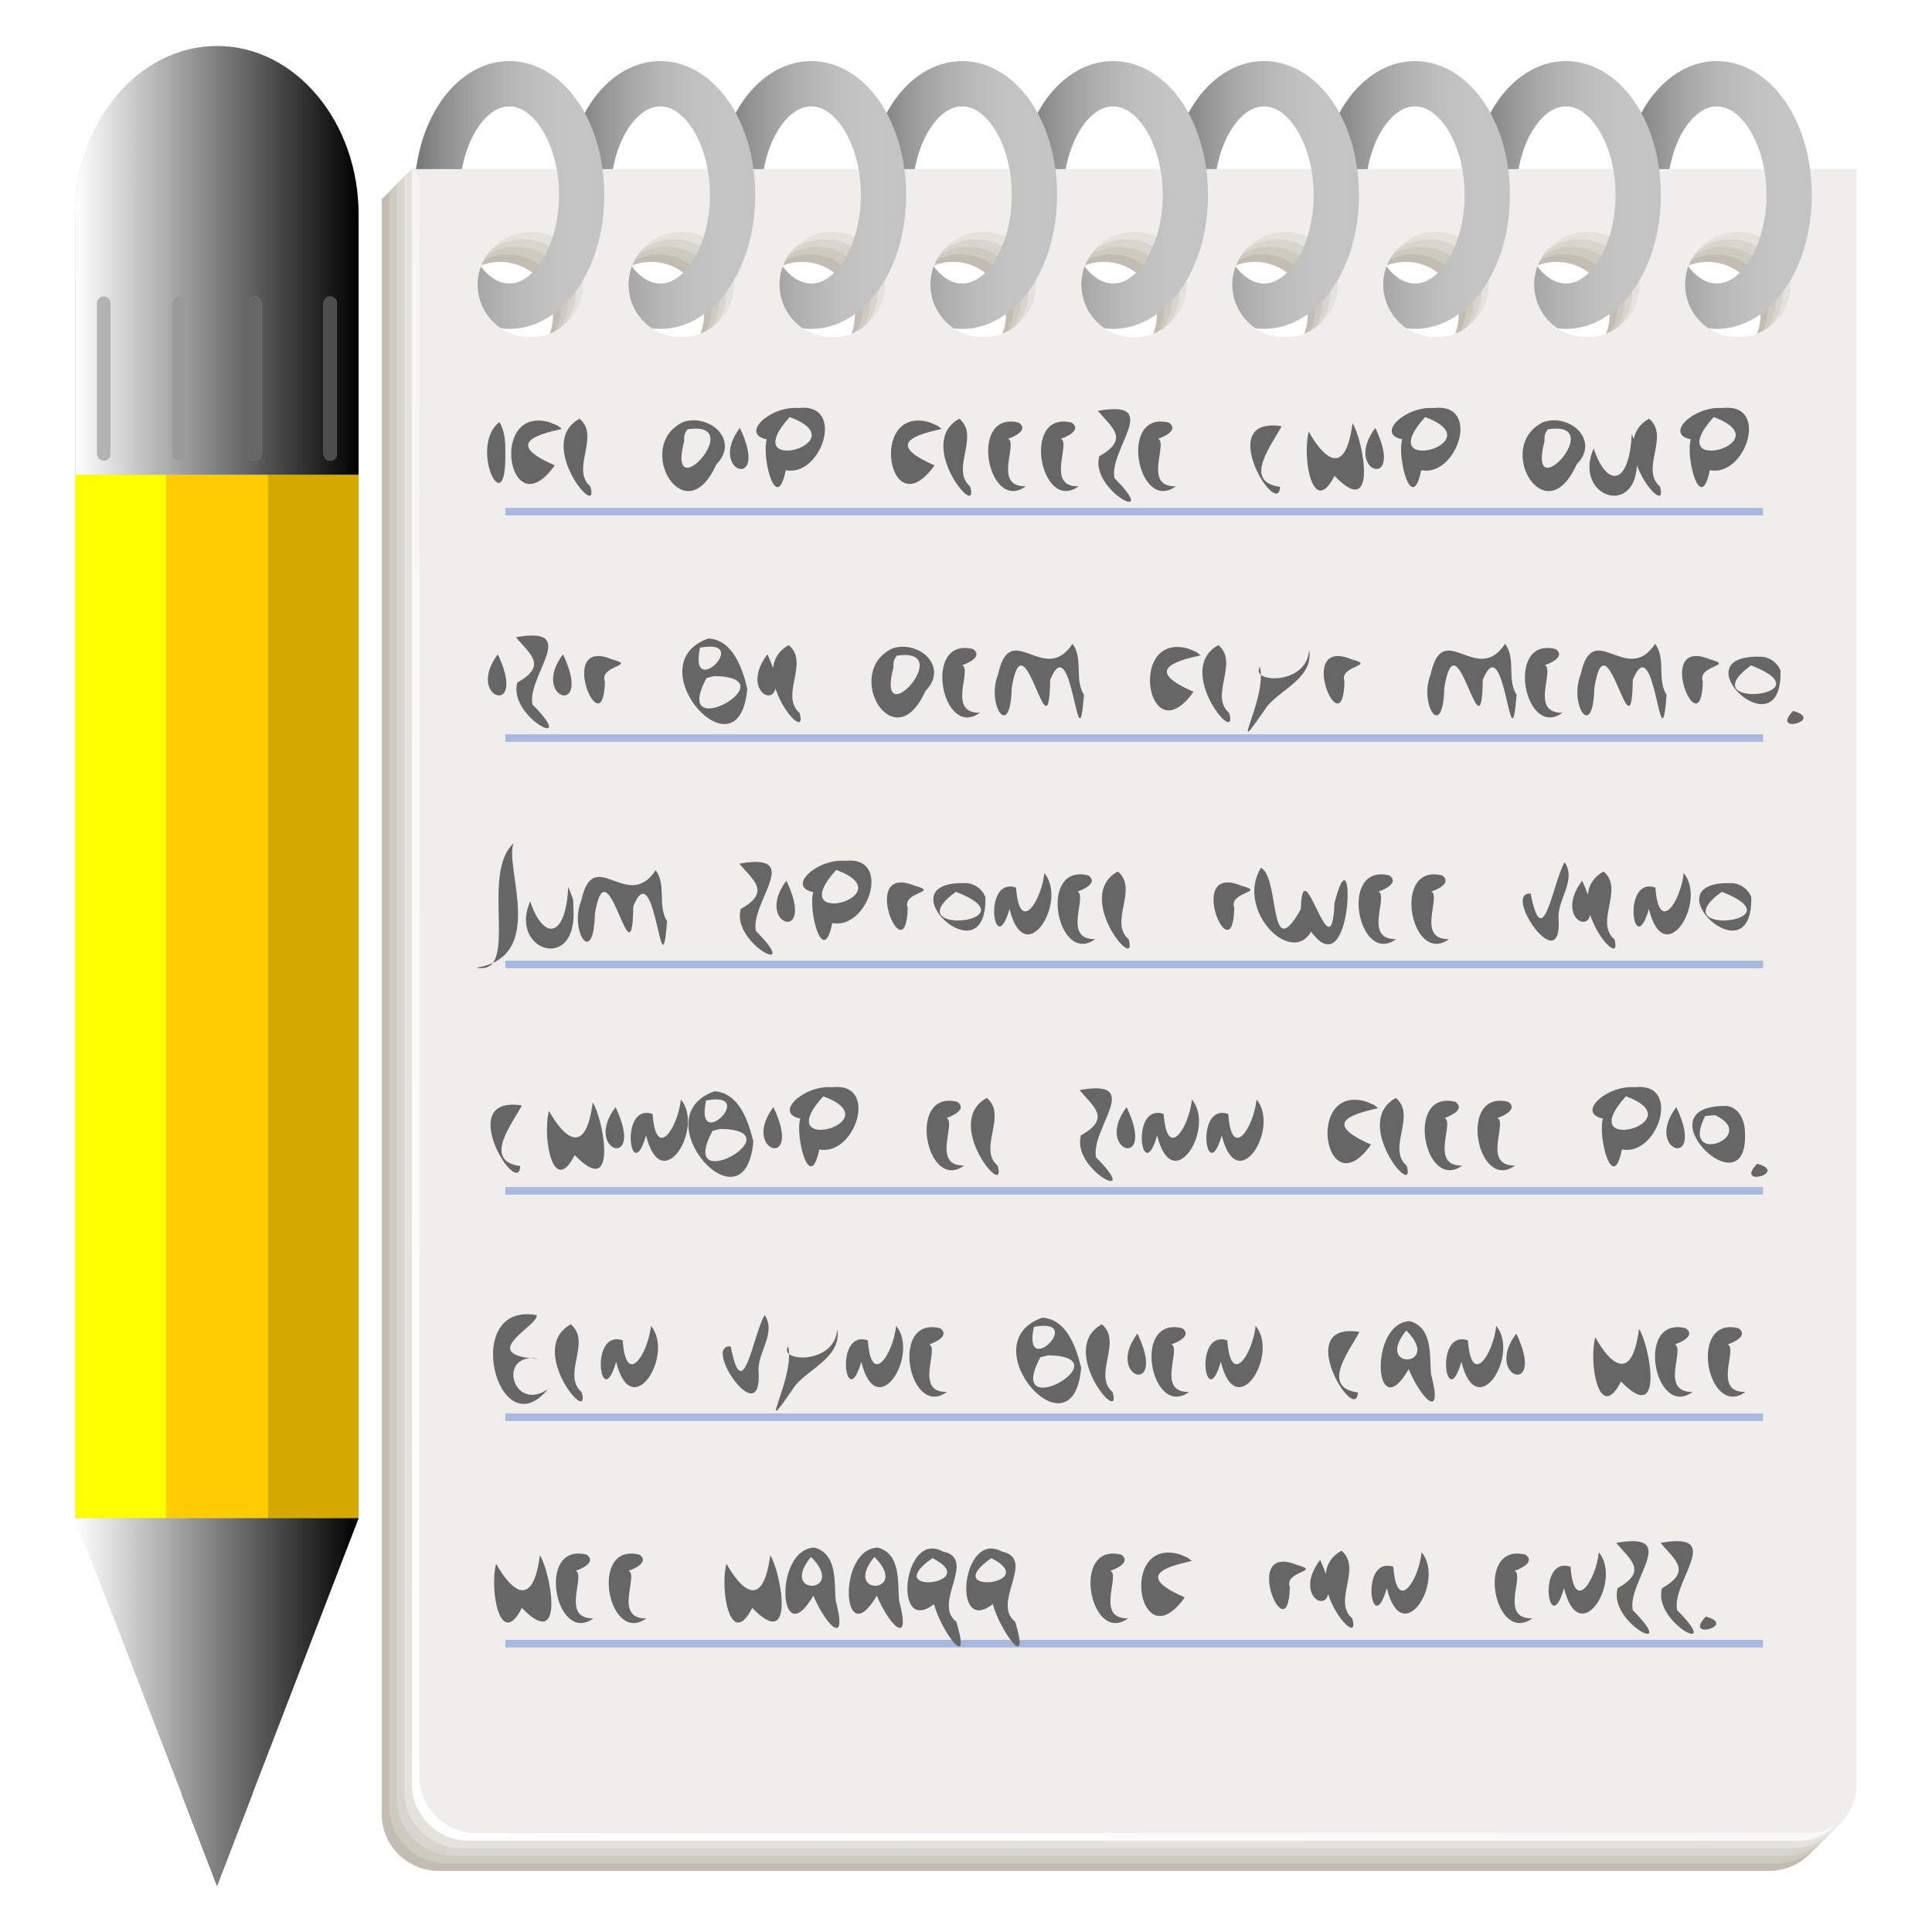 <?xml version="1.0" encoding="UTF-8" standalone="no"?>
<!-- Created with Inkscape (http://www.inkscape.org/) -->

<svg
   width="512"
   height="512"
   viewBox="0 0 135.467 135.467"
   version="1.1"
   id="svg5"
   inkscape:version="1.3.2 (091e20ef0f, 2023-11-25, custom)"
   sodipodi:docname="gedit.svg"
   xmlns:inkscape="http://www.inkscape.org/namespaces/inkscape"
   xmlns:sodipodi="http://sodipodi.sourceforge.net/DTD/sodipodi-0.dtd"
   xmlns:xlink="http://www.w3.org/1999/xlink"
   xmlns="http://www.w3.org/2000/svg"
   xmlns:svg="http://www.w3.org/2000/svg">
  <sodipodi:namedview
     id="namedview7"
     pagecolor="#242424"
     bordercolor="#666666"
     borderopacity="1"
     inkscape:showpageshadow="0"
     inkscape:pageopacity="0"
     inkscape:pagecheckerboard="1"
     inkscape:deskcolor="#000000"
     inkscape:document-units="px"
     showgrid="false"
     inkscape:zoom="1.4142136"
     inkscape:cx="306.53078"
     inkscape:cy="267.28636"
     inkscape:window-width="3256"
     inkscape:window-height="1080"
     inkscape:window-x="1864"
     inkscape:window-y="0"
     inkscape:window-maximized="0"
     inkscape:current-layer="layer1" />
  <defs
     id="defs2">
    <linearGradient
       id="linearGradient45"
       inkscape:collect="always">
      <stop
         style="stop-color:#ffffff;stop-opacity:1;"
         offset="0"
         id="stop45" />
      <stop
         style="stop-color:#ffffff;stop-opacity:0;"
         offset="1"
         id="stop46" />
    </linearGradient>
    <linearGradient
       id="linearGradient2"
       inkscape:collect="always">
      <stop
         style="stop-color:#000000;stop-opacity:1;"
         offset="0"
         id="stop2" />
      <stop
         style="stop-color:#ffffff;stop-opacity:0;"
         offset="1"
         id="stop3" />
    </linearGradient>
    <inkscape:path-effect
       effect="fillet_chamfer"
       id="path-effect102"
       is_visible="true"
       lpeversion="1"
       nodesatellites_param="F,0,0,1,0,0,0,1 @ F,0,1,1,0,4,0,1 @ F,0,1,1,0,4,0,1 @ F,0,0,1,0,0,0,1 | F,0,0,1,0,0,0,1 @ F,0,0,1,0,0,0,1 @ F,0,0,1,0,0,0,1 @ F,0,0,1,0,0,0,1 | F,0,0,1,0,0,0,1 @ F,0,0,1,0,0,0,1 @ F,0,0,1,0,0,0,1 @ F,0,0,1,0,0,0,1 | F,0,0,1,0,0,0,1 @ F,0,0,1,0,0,0,1 @ F,0,0,1,0,0,0,1 @ F,0,0,1,0,0,0,1 | F,0,0,1,0,0,0,1 @ F,0,0,1,0,0,0,1 @ F,0,0,1,0,0,0,1 @ F,0,0,1,0,0,0,1 | F,0,0,1,0,0,0,1 @ F,0,0,1,0,0,0,1 @ F,0,0,1,0,0,0,1 @ F,0,0,1,0,0,0,1 | F,0,0,1,0,0,0,1 @ F,0,0,1,0,0,0,1 @ F,0,0,1,0,0,0,1 @ F,0,0,1,0,0,0,1 | F,0,0,1,0,0,0,1 @ F,0,0,1,0,0,0,1 @ F,0,0,1,0,0,0,1 @ F,0,0,1,0,0,0,1 | F,0,0,1,0,0,0,1 @ F,0,0,1,0,0,0,1 @ F,0,0,1,0,0,0,1 @ F,0,0,1,0,0,0,1 | F,0,0,1,0,0,0,1 @ F,0,0,1,0,0,0,1 @ F,0,0,1,0,0,0,1 @ F,0,0,1,0,0,0,1"
       radius="4"
       unit="px"
       method="auto"
       mode="F"
       chamfer_steps="1"
       flexible="false"
       use_knot_distance="true"
       apply_no_radius="true"
       apply_with_radius="true"
       only_selected="true"
       hide_knots="false" />
    <linearGradient
       id="linearGradient9"
       inkscape:collect="always">
      <stop
         style="stop-color:#ffffff;stop-opacity:1;"
         offset="0"
         id="stop9" />
      <stop
         style="stop-color:#000000;stop-opacity:1;"
         offset="1"
         id="stop10" />
    </linearGradient>
    <linearGradient
       id="linearGradient5"
       inkscape:collect="always">
      <stop
         style="stop-color:#dccd8f;stop-opacity:1;"
         offset="0"
         id="stop6" />
      <stop
         style="stop-color:#a47c62;stop-opacity:1;"
         offset="1"
         id="stop5" />
    </linearGradient>
    <linearGradient
       inkscape:collect="always"
       xlink:href="#linearGradient5"
       id="linearGradient6"
       x1="-41.384"
       y1="115.868"
       x2="-21.532"
       y2="115.868"
       gradientUnits="userSpaceOnUse"
       gradientTransform="translate(46.676,3.464)" />
    <linearGradient
       inkscape:collect="always"
       xlink:href="#linearGradient9"
       id="linearGradient10"
       x1="-163.07"
       y1="47.678"
       x2="-143.218"
       y2="47.678"
       gradientUnits="userSpaceOnUse"
       gradientTransform="translate(168.361,20.041)" />
    <filter
       inkscape:collect="always"
       style="color-interpolation-filters:sRGB"
       id="filter110"
       x="-0.142"
       y="-0.034"
       width="1.284"
       height="1.069">
      <feGaussianBlur
         inkscape:collect="always"
         stdDeviation="0.368"
         id="feGaussianBlur110" />
    </filter>
    <linearGradient
       inkscape:collect="always"
       xlink:href="#linearGradient2"
       id="linearGradient3"
       x1="51.722"
       y1="15.03"
       x2="65.036"
       y2="15.03"
       gradientUnits="userSpaceOnUse"
       gradientTransform="translate(-22.666,-1.358)" />
    <linearGradient
       inkscape:collect="always"
       xlink:href="#linearGradient2"
       id="linearGradient7"
       gradientUnits="userSpaceOnUse"
       gradientTransform="translate(-12.083,-1.358)"
       x1="51.722"
       y1="15.03"
       x2="65.036"
       y2="15.03" />
    <linearGradient
       inkscape:collect="always"
       xlink:href="#linearGradient2"
       id="linearGradient11"
       gradientUnits="userSpaceOnUse"
       gradientTransform="translate(-1.499,-1.358)"
       x1="51.722"
       y1="15.03"
       x2="65.036"
       y2="15.03" />
    <linearGradient
       inkscape:collect="always"
       xlink:href="#linearGradient2"
       id="linearGradient12"
       gradientUnits="userSpaceOnUse"
       gradientTransform="translate(9.084,-1.358)"
       x1="51.722"
       y1="15.03"
       x2="65.036"
       y2="15.03" />
    <linearGradient
       inkscape:collect="always"
       xlink:href="#linearGradient2"
       id="linearGradient14"
       gradientUnits="userSpaceOnUse"
       gradientTransform="translate(19.667,-1.358)"
       x1="51.722"
       y1="15.03"
       x2="65.036"
       y2="15.03" />
    <linearGradient
       inkscape:collect="always"
       xlink:href="#linearGradient2"
       id="linearGradient16"
       gradientUnits="userSpaceOnUse"
       gradientTransform="translate(30.251,-1.358)"
       x1="51.722"
       y1="15.03"
       x2="65.036"
       y2="15.03" />
    <linearGradient
       inkscape:collect="always"
       xlink:href="#linearGradient2"
       id="linearGradient18"
       gradientUnits="userSpaceOnUse"
       gradientTransform="translate(40.834,-1.358)"
       x1="51.722"
       y1="15.03"
       x2="65.036"
       y2="15.03" />
    <linearGradient
       inkscape:collect="always"
       xlink:href="#linearGradient2"
       id="linearGradient20"
       gradientUnits="userSpaceOnUse"
       gradientTransform="translate(51.417,-1.358)"
       x1="51.722"
       y1="15.03"
       x2="65.036"
       y2="15.03" />
    <linearGradient
       inkscape:collect="always"
       xlink:href="#linearGradient2"
       id="linearGradient22"
       gradientUnits="userSpaceOnUse"
       gradientTransform="translate(62.001,-1.358)"
       x1="51.722"
       y1="15.03"
       x2="65.036"
       y2="15.03" />
    <linearGradient
       inkscape:collect="always"
       xlink:href="#linearGradient45"
       id="linearGradient46"
       x1="28.879"
       y1="130.412"
       x2="128.704"
       y2="13.202"
       gradientUnits="userSpaceOnUse"
       gradientTransform="translate(0,-1.347)" />
  </defs>
  <g
     inkscape:label="Layer 1"
     inkscape:groupmode="layer"
     id="layer1">
    <rect
       style="display:inline;fill:#ffcc00;fill-opacity:1;stroke:none;stroke-width:0.265;stroke-linecap:round;stroke-linejoin:round;paint-order:markers stroke fill"
       id="rect2"
       width="19.852"
       height="73.169"
       x="5.292"
       y="33.284" />
    <path
       id="path3"
       style="display:inline;fill:#e9afaf;stroke-width:0.265;stroke-linecap:round;stroke-linejoin:round;paint-order:markers stroke fill"
       d="m 25.144,15.053 c 0,3.265 0,18.23 0,18.23 H 5.292 c 0,0 -2e-6,-14.965 -2e-6,-18.23 0,-6.53 4.444,-11.824 9.926,-11.824 5.482,0 9.926,5.294 9.926,11.824 z"
       sodipodi:nodetypes="sccsss" />
    <rect
       style="display:inline;fill:#b3b3b3;fill-opacity:1;stroke:none;stroke-width:0.265;stroke-linecap:round;stroke-linejoin:round;paint-order:markers stroke fill"
       id="rect3"
       width="19.852"
       height="13.477"
       x="5.292"
       y="19.807" />
    <path
       id="rect4"
       style="fill:url(#linearGradient6);stroke:none;stroke-width:0.265;stroke-linecap:round;stroke-linejoin:round;paint-order:markers stroke fill"
       d="m 5.292,106.453 h 19.852 l -9.926,25.758 z"
       sodipodi:nodetypes="cccc" />
    <rect
       style="fill:#ffff00;fill-opacity:1;stroke:none;stroke-width:0.265;stroke-linecap:round;stroke-linejoin:round;paint-order:markers stroke fill"
       id="rect6"
       width="6.35"
       height="73.169"
       x="5.292"
       y="33.284" />
    <rect
       style="fill:#d4aa00;fill-opacity:1;stroke:none;stroke-width:0.265;stroke-linecap:round;stroke-linejoin:round;paint-order:markers stroke fill"
       id="rect7"
       width="6.35"
       height="73.169"
       x="18.794"
       y="33.284" />
    <path
       id="path110"
       style="opacity:0.4;fill:#786721;stroke:none;stroke-width:0.265;stroke-linecap:round;stroke-linejoin:round;paint-order:markers stroke fill;filter:url(#filter110)"
       d="m 21.44,106.453 h -4.634 l -1.587,25.758 z"
       sodipodi:nodetypes="cccc" />
    <path
       id="path7"
       style="fill:#666666;stroke:none;stroke-width:0.265;stroke-linecap:round;stroke-linejoin:round;paint-order:markers stroke fill"
       d="m 17.699,125.798 -2.482,6.44 -2.482,-6.44 z"
       sodipodi:nodetypes="cccc" />
    <path
       id="path8"
       style="display:inline;mix-blend-mode:soft-light;fill:url(#linearGradient10);stroke-width:0.265;stroke-linecap:round;stroke-linejoin:round;paint-order:markers stroke fill"
       d="m 15.218,3.229 c -5.482,0 -9.926,5.294 -9.926,11.824 v 4.754 13.477 H 25.144 V 19.807 15.053 c 0,-6.53 -4.444,-11.824 -9.926,-11.824 z M 5.292,106.453 l 9.926,25.758 9.926,-25.758 z" />
    <circle
       style="display:none;fill:#666666;stroke-width:3.175;stroke-linecap:round;stroke-linejoin:round;paint-order:markers stroke fill"
       id="circle9"
       cx="142.509"
       cy="0"
       r="3.704"
       sodipodi:insensitive="true" />
    <rect
       style="fill:#b3b3b3;fill-opacity:1;stroke:none;stroke-width:3.175;stroke-linecap:round;stroke-linejoin:round;stroke-opacity:1;paint-order:markers stroke fill"
       id="rect103"
       width="0.938"
       height="11.508"
       x="6.811"
       y="20.791"
       ry="0.469" />
    <rect
       style="fill:#b3b3b3;fill-opacity:1;stroke:none;stroke-width:3.175;stroke-linecap:round;stroke-linejoin:round;stroke-opacity:1;paint-order:markers stroke fill"
       id="rect104"
       width="0.938"
       height="11.508"
       x="12.103"
       y="20.791"
       ry="0.469" />
    <rect
       style="fill:#b3b3b3;fill-opacity:1;stroke:none;stroke-width:3.175;stroke-linecap:round;stroke-linejoin:round;stroke-opacity:1;paint-order:markers stroke fill"
       id="rect105"
       width="0.938"
       height="11.508"
       x="17.395"
       y="20.791"
       ry="0.469" />
    <rect
       style="fill:#b3b3b3;fill-opacity:1;stroke:none;stroke-width:3.175;stroke-linecap:round;stroke-linejoin:round;stroke-opacity:1;paint-order:markers stroke fill"
       id="rect106"
       width="0.938"
       height="11.508"
       x="22.686"
       y="20.791"
       ry="0.469" />
    <rect
       style="mix-blend-mode:normal;fill:#b3b3b3;fill-opacity:1;stroke:none;stroke-width:3.175;stroke-linecap:round;stroke-linejoin:round;stroke-opacity:1;paint-order:markers stroke fill"
       id="rect107"
       width="0.938"
       height="11.508"
       x="6.811"
       y="20.791"
       ry="0.469" />
    <rect
       style="mix-blend-mode:normal;fill:#999999;fill-opacity:1;stroke:none;stroke-width:3.175;stroke-linecap:round;stroke-linejoin:round;stroke-opacity:1;paint-order:markers stroke fill"
       id="rect108"
       width="0.938"
       height="11.508"
       x="12.103"
       y="20.791"
       ry="0.469" />
    <rect
       style="mix-blend-mode:normal;fill:#666666;fill-opacity:1;stroke:none;stroke-width:3.175;stroke-linecap:round;stroke-linejoin:round;stroke-opacity:1;paint-order:markers stroke fill"
       id="rect109"
       width="0.938"
       height="11.508"
       x="17.395"
       y="20.791"
       ry="0.469" />
    <rect
       style="mix-blend-mode:normal;fill:#4d4d4d;fill-opacity:1;stroke:none;stroke-width:3.175;stroke-linecap:round;stroke-linejoin:round;stroke-opacity:1;paint-order:markers stroke fill"
       id="rect110"
       width="0.938"
       height="11.508"
       x="22.686"
       y="20.791"
       ry="0.469" />
    <path
       id="path43"
       style="fill:#c2bcb2;fill-opacity:1;stroke:none;stroke-width:0.265;stroke-linecap:round;stroke-linejoin:round;paint-order:markers stroke fill"
       d="m 26.763,13.972 v 113.21 c 0,2.209 1.791,4 4,4 h 93.296 c 2.209,0 4,-1.791 4,-4 V 13.972 L 28.35,12.384 Z m 8.314,4.391 c 2.046,0 3.704,1.658 3.704,3.704 0,2.046 -1.658,3.704 -3.704,3.704 -2.046,0 -3.704,-1.658 -3.704,-3.704 0,-2.046 1.658,-3.704 3.704,-3.704 z m 10.583,0 c 2.046,0 3.704,1.658 3.704,3.704 0,2.046 -1.658,3.704 -3.704,3.704 -2.046,0 -3.704,-1.658 -3.704,-3.704 0,-2.046 1.658,-3.704 3.704,-3.704 z m 10.583,0 c 2.046,0 3.704,1.658 3.704,3.704 0,2.046 -1.658,3.704 -3.704,3.704 -2.046,0 -3.704,-1.658 -3.704,-3.704 0,-2.046 1.658,-3.704 3.704,-3.704 z m 10.583,0 c 2.046,0 3.704,1.658 3.704,3.704 0,2.046 -1.658,3.704 -3.704,3.704 -2.046,0 -3.704,-1.658 -3.704,-3.704 0,-2.046 1.658,-3.704 3.704,-3.704 z m 10.583,0 c 2.046,0 3.704,1.658 3.704,3.704 0,2.046 -1.658,3.704 -3.704,3.704 -2.046,0 -3.704,-1.658 -3.704,-3.704 0,-2.046 1.658,-3.704 3.704,-3.704 z m 10.583,0 c 2.046,0 3.704,1.658 3.704,3.704 0,2.046 -1.658,3.704 -3.704,3.704 -2.046,0 -3.704,-1.658 -3.704,-3.704 0,-2.046 1.658,-3.704 3.704,-3.704 z m 10.583,0 c 2.046,-2e-6 3.704,1.658 3.704,3.704 0,2.046 -1.658,3.704 -3.704,3.704 -2.046,-3e-6 -3.704,-1.658 -3.704,-3.704 0,-2.046 1.658,-3.704 3.704,-3.704 z m 10.583,0 c 2.046,4e-6 3.704,1.658 3.704,3.704 0,2.046 -1.658,3.704 -3.704,3.704 -2.046,2e-6 -3.704,-1.658 -3.704,-3.704 0,-2.046 1.658,-3.704 3.704,-3.704 z m 10.583,0 c 2.046,-2e-6 3.704,1.658 3.704,3.704 0,2.046 -1.658,3.704 -3.704,3.704 -2.046,2e-6 -3.704,-1.658 -3.704,-3.704 0,-2.046 1.658,-3.704 3.704,-3.704 z"
       inkscape:label="top-paper"
       sodipodi:nodetypes="csssscccsssssssssssssssssssssssssssssssssssssssssssss" />
    <path
       id="path40"
       style="display:inline;fill:#cdcac0;fill-opacity:1;stroke:none;stroke-width:0.265;stroke-linecap:round;stroke-linejoin:round;paint-order:markers stroke fill"
       d="M 27.292,13.443 V 126.653 c 0,2.209 1.791,4 4,4 h 93.296 c 2.209,0 4,-1.791 4,-4 V 13.443 L 28.879,11.855 Z m 8.314,4.391 c 2.046,0 3.704,1.658 3.704,3.704 0,2.046 -1.658,3.704 -3.704,3.704 -2.046,0 -3.704,-1.658 -3.704,-3.704 0,-2.046 1.658,-3.704 3.704,-3.704 z m 10.583,0 c 2.046,0 3.704,1.658 3.704,3.704 0,2.046 -1.658,3.704 -3.704,3.704 -2.046,0 -3.704,-1.658 -3.704,-3.704 0,-2.046 1.658,-3.704 3.704,-3.704 z m 10.583,0 c 2.046,0 3.704,1.658 3.704,3.704 0,2.046 -1.658,3.704 -3.704,3.704 -2.046,0 -3.704,-1.658 -3.704,-3.704 0,-2.046 1.658,-3.704 3.704,-3.704 z m 10.583,0 c 2.046,0 3.704,1.658 3.704,3.704 0,2.046 -1.658,3.704 -3.704,3.704 -2.046,0 -3.704,-1.658 -3.704,-3.704 0,-2.046 1.658,-3.704 3.704,-3.704 z m 10.583,0 c 2.046,0 3.704,1.658 3.704,3.704 0,2.046 -1.658,3.704 -3.704,3.704 -2.046,0 -3.704,-1.658 -3.704,-3.704 0,-2.046 1.658,-3.704 3.704,-3.704 z m 10.583,0 c 2.046,0 3.704,1.658 3.704,3.704 0,2.046 -1.658,3.704 -3.704,3.704 -2.046,0 -3.704,-1.658 -3.704,-3.704 0,-2.046 1.658,-3.704 3.704,-3.704 z m 10.583,0 c 2.046,-2e-6 3.704,1.658 3.704,3.704 0,2.046 -1.658,3.704 -3.704,3.704 -2.046,-3e-6 -3.704,-1.658 -3.704,-3.704 0,-2.046 1.658,-3.704 3.704,-3.704 z m 10.583,0 c 2.046,4e-6 3.704,1.658 3.704,3.704 0,2.046 -1.658,3.704 -3.704,3.704 -2.046,2e-6 -3.704,-1.658 -3.704,-3.704 0,-2.046 1.658,-3.704 3.704,-3.704 z m 10.583,0 c 2.046,-2e-6 3.704,1.658 3.704,3.704 0,2.046 -1.658,3.704 -3.704,3.704 -2.046,2e-6 -3.704,-1.658 -3.704,-3.704 0,-2.046 1.658,-3.704 3.704,-3.704 z"
       inkscape:label="top-paper"
       sodipodi:nodetypes="csssscccsssssssssssssssssssssssssssssssssssssssssssss" />
    <path
       id="path41"
       style="display:inline;fill:#d8d5cf;fill-opacity:1;stroke:none;stroke-width:0.265;stroke-linecap:round;stroke-linejoin:round;paint-order:markers stroke fill"
       d="M 27.821,12.914 V 126.124 c 0,2.209 1.791,4 4,4 h 93.296 c 2.209,0 4,-1.791 4,-4 V 12.914 L 28.879,11.855 Z m 8.314,4.391 c 2.046,0 3.704,1.658 3.704,3.704 0,2.046 -1.658,3.704 -3.704,3.704 -2.046,0 -3.704,-1.658 -3.704,-3.704 0,-2.046 1.658,-3.704 3.704,-3.704 z m 10.583,0 c 2.046,0 3.704,1.658 3.704,3.704 0,2.046 -1.658,3.704 -3.704,3.704 -2.046,0 -3.704,-1.658 -3.704,-3.704 0,-2.046 1.658,-3.704 3.704,-3.704 z m 10.583,0 c 2.046,0 3.704,1.658 3.704,3.704 0,2.046 -1.658,3.704 -3.704,3.704 -2.046,0 -3.704,-1.658 -3.704,-3.704 0,-2.046 1.658,-3.704 3.704,-3.704 z m 10.583,0 c 2.046,0 3.704,1.658 3.704,3.704 0,2.046 -1.658,3.704 -3.704,3.704 -2.046,0 -3.704,-1.658 -3.704,-3.704 0,-2.046 1.658,-3.704 3.704,-3.704 z m 10.583,0 c 2.046,0 3.704,1.658 3.704,3.704 0,2.046 -1.658,3.704 -3.704,3.704 -2.046,0 -3.704,-1.658 -3.704,-3.704 0,-2.046 1.658,-3.704 3.704,-3.704 z m 10.583,0 c 2.046,0 3.704,1.658 3.704,3.704 0,2.046 -1.658,3.704 -3.704,3.704 -2.046,0 -3.704,-1.658 -3.704,-3.704 0,-2.046 1.658,-3.704 3.704,-3.704 z m 10.583,0 c 2.046,-2e-6 3.704,1.658 3.704,3.704 0,2.046 -1.658,3.704 -3.704,3.704 -2.046,-3e-6 -3.704,-1.658 -3.704,-3.704 0,-2.046 1.658,-3.704 3.704,-3.704 z m 10.583,0 c 2.046,4e-6 3.704,1.658 3.704,3.704 0,2.046 -1.658,3.704 -3.704,3.704 -2.046,2e-6 -3.704,-1.658 -3.704,-3.704 0,-2.046 1.658,-3.704 3.704,-3.704 z m 10.583,0 c 2.046,-2e-6 3.704,1.658 3.704,3.704 0,2.046 -1.658,3.704 -3.704,3.704 -2.046,2e-6 -3.704,-1.658 -3.704,-3.704 0,-2.046 1.658,-3.704 3.704,-3.704 z"
       inkscape:label="top-paper"
       sodipodi:nodetypes="csssscccsssssssssssssssssssssssssssssssssssssssssssss" />
    <path
       id="path42"
       style="display:inline;fill:#e3e2dd;fill-opacity:1;stroke:none;stroke-width:0.265;stroke-linecap:round;stroke-linejoin:round;paint-order:markers stroke fill"
       d="M 28.35,12.384 V 125.595 c 0,2.209 1.791,4 4,4 h 93.296 c 2.209,0 4,-1.791 4,-4 V 12.384 L 28.879,11.855 Z m 8.314,4.391 c 2.046,0 3.704,1.658 3.704,3.704 0,2.046 -1.658,3.704 -3.704,3.704 -2.046,0 -3.704,-1.658 -3.704,-3.704 0,-2.046 1.658,-3.704 3.704,-3.704 z m 10.583,0 c 2.046,0 3.704,1.658 3.704,3.704 0,2.046 -1.658,3.704 -3.704,3.704 -2.046,0 -3.704,-1.658 -3.704,-3.704 0,-2.046 1.658,-3.704 3.704,-3.704 z m 10.583,0 c 2.046,0 3.704,1.658 3.704,3.704 0,2.046 -1.658,3.704 -3.704,3.704 -2.046,0 -3.704,-1.658 -3.704,-3.704 0,-2.046 1.658,-3.704 3.704,-3.704 z m 10.583,0 c 2.046,0 3.704,1.658 3.704,3.704 0,2.046 -1.658,3.704 -3.704,3.704 -2.046,0 -3.704,-1.658 -3.704,-3.704 0,-2.046 1.658,-3.704 3.704,-3.704 z m 10.583,0 c 2.046,0 3.704,1.658 3.704,3.704 0,2.046 -1.658,3.704 -3.704,3.704 -2.046,0 -3.704,-1.658 -3.704,-3.704 0,-2.046 1.658,-3.704 3.704,-3.704 z m 10.583,0 c 2.046,0 3.704,1.658 3.704,3.704 0,2.046 -1.658,3.704 -3.704,3.704 -2.046,0 -3.704,-1.658 -3.704,-3.704 0,-2.046 1.658,-3.704 3.704,-3.704 z m 10.583,0 c 2.046,-2e-6 3.704,1.658 3.704,3.704 0,2.046 -1.658,3.704 -3.704,3.704 -2.046,-3e-6 -3.704,-1.658 -3.704,-3.704 0,-2.046 1.658,-3.704 3.704,-3.704 z m 10.583,0 c 2.046,4e-6 3.704,1.658 3.704,3.704 0,2.046 -1.658,3.704 -3.704,3.704 -2.046,2e-6 -3.704,-1.658 -3.704,-3.704 0,-2.046 1.658,-3.704 3.704,-3.704 z m 10.583,0 c 2.046,-2e-6 3.704,1.658 3.704,3.704 0,2.046 -1.658,3.704 -3.704,3.704 -2.046,2e-6 -3.704,-1.658 -3.704,-3.704 0,-2.046 1.658,-3.704 3.704,-3.704 z"
       inkscape:label="top-paper"
       sodipodi:nodetypes="csssscccsssssssssssssssssssssssssssssssssssssssssssss" />
    <path
       id="rect1"
       style="display:inline;fill:#efeeec;fill-opacity:1;stroke:none;stroke-width:0.265;stroke-linecap:round;stroke-linejoin:round;paint-order:markers stroke fill"
       d="M 28.879,11.855 V 125.066 a 4,4 0 0 0 4,4 H 126.175 a 4,4 0 0 0 4,-4 V 11.855 Z m 8.314,4.391 c 2.046,0 3.704,1.658 3.704,3.704 0,2.046 -1.658,3.704 -3.704,3.704 -2.046,0 -3.704,-1.658 -3.704,-3.704 0,-2.046 1.658,-3.704 3.704,-3.704 z m 10.583,0 c 2.046,0 3.704,1.658 3.704,3.704 0,2.046 -1.658,3.704 -3.704,3.704 -2.046,0 -3.704,-1.658 -3.704,-3.704 0,-2.046 1.658,-3.704 3.704,-3.704 z m 10.583,0 c 2.046,0 3.704,1.658 3.704,3.704 0,2.046 -1.658,3.704 -3.704,3.704 -2.046,0 -3.704,-1.658 -3.704,-3.704 0,-2.046 1.658,-3.704 3.704,-3.704 z m 10.583,0 c 2.046,0 3.704,1.658 3.704,3.704 0,2.046 -1.658,3.704 -3.704,3.704 -2.046,0 -3.704,-1.658 -3.704,-3.704 0,-2.046 1.658,-3.704 3.704,-3.704 z m 10.583,0 c 2.046,0 3.704,1.658 3.704,3.704 0,2.046 -1.658,3.704 -3.704,3.704 -2.046,0 -3.704,-1.658 -3.704,-3.704 0,-2.046 1.658,-3.704 3.704,-3.704 z m 10.583,0 c 2.046,0 3.704,1.658 3.704,3.704 0,2.046 -1.658,3.704 -3.704,3.704 -2.046,0 -3.704,-1.658 -3.704,-3.704 0,-2.046 1.658,-3.704 3.704,-3.704 z m 10.583,0 c 2.046,-2e-6 3.704,1.658 3.704,3.704 0,2.046 -1.658,3.704 -3.704,3.704 -2.046,-3e-6 -3.704,-1.658 -3.704,-3.704 0,-2.046 1.658,-3.704 3.704,-3.704 z m 10.583,0 c 2.046,4e-6 3.704,1.658 3.704,3.704 0,2.046 -1.658,3.704 -3.704,3.704 -2.046,2e-6 -3.704,-1.658 -3.704,-3.704 0,-2.046 1.658,-3.704 3.704,-3.704 z m 10.583,0 c 2.046,-2e-6 3.704,1.658 3.704,3.704 0,2.046 -1.658,3.704 -3.704,3.704 -2.046,2e-6 -3.704,-1.658 -3.704,-3.704 0,-2.046 1.658,-3.704 3.704,-3.704 z"
       inkscape:label="top-paper" />
    <path
       style="color:#000000;display:inline;fill:#c3c3c3;stroke-linecap:round;stroke-linejoin:round;-inkscape-stroke:none;paint-order:markers stroke fill"
       d="m 120.38,4.284 c -2.06,0 -3.799,1.285 -4.918,3.006 -1.119,1.721 -1.74,3.948 -1.74,6.381 0,2.433 0.622,4.66 1.74,6.381 1.119,1.721 2.858,3.008 4.918,3.008 2.06,0 3.797,-1.287 4.916,-3.008 1.119,-1.721 1.74,-3.948 1.74,-6.381 0,-2.433 -0.622,-4.66 -1.74,-6.381 -1.119,-1.721 -2.856,-3.006 -4.916,-3.006 z m 0,3.174 c 0.74,0 1.537,0.46 2.254,1.562 0.716,1.102 1.229,2.775 1.229,4.65 0,1.875 -0.512,3.548 -1.229,4.65 -0.716,1.102 -1.514,1.562 -2.254,1.562 -0.74,0 -1.539,-0.46 -2.256,-1.562 -0.716,-1.102 -1.229,-2.775 -1.229,-4.65 0,-1.875 0.512,-3.548 1.229,-4.65 0.716,-1.102 1.516,-1.562 2.256,-1.562 z"
       id="path21" />
    <path
       style="color:#000000;opacity:0.4;fill:url(#linearGradient22);stroke-linecap:round;stroke-linejoin:round;-inkscape-stroke:none;paint-order:markers stroke fill"
       d="m 120.38,4.284 c -2.06,0 -3.799,1.285 -4.918,3.006 -1.119,1.721 -1.74,3.948 -1.74,6.381 0,2.433 0.622,4.66 1.74,6.381 1.119,1.721 2.858,3.008 4.918,3.008 2.06,0 3.797,-1.287 4.916,-3.008 1.119,-1.721 1.74,-3.948 1.74,-6.381 0,-2.433 -0.622,-4.66 -1.74,-6.381 -1.119,-1.721 -2.856,-3.006 -4.916,-3.006 z m 0,3.174 c 0.74,0 1.537,0.46 2.254,1.562 0.716,1.102 1.229,2.775 1.229,4.65 0,1.875 -0.512,3.548 -1.229,4.65 -0.716,1.102 -1.514,1.562 -2.254,1.562 -0.74,0 -1.539,-0.46 -2.256,-1.562 -0.716,-1.102 -1.229,-2.775 -1.229,-4.65 0,-1.875 0.512,-3.548 1.229,-4.65 0.716,-1.102 1.516,-1.562 2.256,-1.562 z"
       id="path22" />
    <path
       id="path31"
       style="display:inline;fill:#efeeec;fill-opacity:1;stroke:none;stroke-width:0.265;stroke-linecap:round;stroke-linejoin:round;paint-order:markers stroke fill"
       d="m 113.546,11.855 v 5.17 c 0.905,0.701 1.434,1.781 1.435,2.926 -0.003,1.142 -0.533,2.218 -1.435,2.917 v 5.656 h 13.72 v -4.452 c -0.75,-0.503 -1.812,-1.218 -2.552,-1.768 -0.066,0.078 -0.135,0.153 -0.207,0.226 -0.037,0.038 -0.073,0.075 -0.112,0.112 -0.066,0.063 -0.135,0.123 -0.205,0.181 -0.089,0.073 -0.181,0.142 -0.276,0.207 -0.029,0.02 -0.058,0.039 -0.087,0.058 -0.129,0.081 -0.263,0.154 -0.402,0.22 -0.019,0.009 -0.038,0.017 -0.057,0.026 -0.15,0.067 -0.304,0.126 -0.464,0.173 -0.162,0.048 -0.329,0.083 -0.499,0.109 -0.012,0.002 -0.023,0.004 -0.035,0.005 -0.167,0.023 -0.336,0.037 -0.51,0.037 -0.162,0 -0.32,-0.014 -0.477,-0.034 -0.038,-0.005 -0.076,-0.011 -0.114,-0.018 -0.14,-0.023 -0.278,-0.052 -0.412,-0.089 -0.018,-0.004 -0.036,-0.009 -0.054,-0.014 -0.157,-0.047 -0.308,-0.104 -0.456,-0.17 -0.024,-0.011 -0.047,-0.022 -0.071,-0.034 -0.129,-0.061 -0.255,-0.129 -0.375,-0.205 -0.021,-0.013 -0.042,-0.026 -0.063,-0.039 -0.133,-0.087 -0.259,-0.181 -0.379,-0.284 -0.023,-0.02 -0.045,-0.041 -0.068,-0.061 -0.101,-0.091 -0.197,-0.187 -0.288,-0.288 -0.021,-0.022 -0.041,-0.045 -0.061,-0.068 -0.102,-0.12 -0.197,-0.247 -0.284,-0.379 -0.013,-0.021 -0.026,-0.042 -0.039,-0.063 -0.075,-0.121 -0.143,-0.246 -0.205,-0.375 -0.012,-0.023 -0.023,-0.047 -0.034,-0.071 -0.066,-0.147 -0.123,-0.299 -0.17,-0.456 -0.005,-0.018 -0.009,-0.036 -0.014,-0.054 -0.038,-0.134 -0.067,-0.272 -0.089,-0.412 -0.006,-0.038 -0.012,-0.076 -0.018,-0.114 -0.02,-0.156 -0.034,-0.315 -0.034,-0.477 0,-0.162 0.014,-0.32 0.034,-0.477 0.005,-0.038 0.011,-0.076 0.018,-0.114 0.022,-0.14 0.052,-0.278 0.089,-0.412 0.004,-0.018 0.009,-0.036 0.014,-0.054 0.047,-0.157 0.104,-0.308 0.17,-0.456 0.011,-0.024 0.022,-0.047 0.034,-0.071 0.061,-0.129 0.129,-0.255 0.205,-0.375 0.013,-0.021 0.026,-0.042 0.039,-0.063 0.087,-0.133 0.181,-0.259 0.284,-0.379 0.02,-0.023 0.041,-0.045 0.061,-0.068 0.091,-0.101 0.187,-0.197 0.288,-0.288 0.022,-0.021 0.045,-0.041 0.068,-0.061 0.12,-0.102 0.247,-0.197 0.379,-0.284 0.021,-0.013 0.042,-0.026 0.063,-0.039 0.121,-0.075 0.246,-0.144 0.375,-0.205 0.024,-0.012 0.047,-0.023 0.071,-0.034 0.147,-0.066 0.299,-0.123 0.456,-0.17 0.018,-0.005 0.036,-0.009 0.054,-0.014 0.134,-0.038 0.272,-0.067 0.412,-0.089 0.038,-0.006 0.076,-0.012 0.114,-0.018 0.156,-0.02 0.315,-0.034 0.477,-0.034 0.067,2.47e-4 0.134,0.002 0.201,0.006 0.028,0.002 0.056,0.004 0.083,0.006 0.039,0.003 0.077,0.006 0.116,0.01 0.032,0.004 0.065,0.008 0.097,0.012 0.033,0.004 0.065,0.009 0.097,0.014 0.035,0.006 0.07,0.011 0.104,0.018 0.032,0.006 0.063,0.013 0.095,0.02 0.025,0.005 0.05,0.01 0.075,0.016 0.007,0.002 0.013,0.004 0.02,0.006 0.046,0.012 0.093,0.024 0.138,0.038 0.016,0.005 0.032,0.008 0.048,0.013 0.008,0.003 0.016,0.005 0.024,0.008 l 0.623,-4.558 z"
       sodipodi:nodetypes="cccccccccccccccsccsccccccccccccccccccccscccccccccccccccccccccccccsssccccccc" />
    <path
       style="color:#000000;fill:#c3c3c3;stroke-linecap:round;stroke-linejoin:round;-inkscape-stroke:none;paint-order:markers stroke fill"
       d="m 109.797,4.284 c -2.06,0 -3.799,1.285 -4.918,3.006 -1.119,1.721 -1.74,3.948 -1.74,6.381 0,2.433 0.622,4.66 1.74,6.381 1.119,1.721 2.858,3.008 4.918,3.008 2.06,0 3.797,-1.287 4.916,-3.008 1.119,-1.721 1.74,-3.948 1.74,-6.381 0,-2.433 -0.622,-4.66 -1.74,-6.381 -1.119,-1.721 -2.856,-3.006 -4.916,-3.006 z m 0,3.174 c 0.74,0 1.537,0.46 2.254,1.562 0.716,1.102 1.229,2.775 1.229,4.65 0,1.875 -0.512,3.548 -1.229,4.65 -0.716,1.102 -1.514,1.562 -2.254,1.562 -0.74,0 -1.539,-0.46 -2.256,-1.562 -0.716,-1.102 -1.229,-2.775 -1.229,-4.65 0,-1.875 0.512,-3.548 1.229,-4.65 0.716,-1.102 1.516,-1.562 2.256,-1.562 z"
       id="path19" />
    <path
       style="color:#000000;opacity:0.4;fill:url(#linearGradient20);stroke-linecap:round;stroke-linejoin:round;-inkscape-stroke:none;paint-order:markers stroke fill"
       d="m 109.797,4.284 c -2.06,0 -3.799,1.285 -4.918,3.006 -1.119,1.721 -1.74,3.948 -1.74,6.381 0,2.433 0.622,4.66 1.74,6.381 1.119,1.721 2.858,3.008 4.918,3.008 2.06,0 3.797,-1.287 4.916,-3.008 1.119,-1.721 1.74,-3.948 1.74,-6.381 0,-2.433 -0.622,-4.66 -1.74,-6.381 -1.119,-1.721 -2.856,-3.006 -4.916,-3.006 z m 0,3.174 c 0.74,0 1.537,0.46 2.254,1.562 0.716,1.102 1.229,2.775 1.229,4.65 0,1.875 -0.512,3.548 -1.229,4.65 -0.716,1.102 -1.514,1.562 -2.254,1.562 -0.74,0 -1.539,-0.46 -2.256,-1.562 -0.716,-1.102 -1.229,-2.775 -1.229,-4.65 0,-1.875 0.512,-3.548 1.229,-4.65 0.716,-1.102 1.516,-1.562 2.256,-1.562 z"
       id="path20" />
    <path
       id="path30"
       style="display:inline;fill:#efeeec;fill-opacity:1;stroke:none;stroke-width:0.265;stroke-linecap:round;stroke-linejoin:round;paint-order:markers stroke fill"
       d="m 102.963,11.855 v 5.17 c 0.905,0.701 1.434,1.781 1.435,2.926 -0.003,1.142 -0.533,2.218 -1.435,2.917 v 5.656 h 13.72 v -4.452 c -0.75,-0.503 -1.812,-1.218 -2.552,-1.768 -0.066,0.078 -0.135,0.153 -0.207,0.226 -0.037,0.038 -0.073,0.075 -0.112,0.112 -0.066,0.063 -0.135,0.123 -0.205,0.181 -0.089,0.073 -0.181,0.142 -0.276,0.207 -0.029,0.02 -0.058,0.039 -0.087,0.058 -0.129,0.081 -0.263,0.154 -0.402,0.22 -0.019,0.009 -0.038,0.017 -0.057,0.026 -0.15,0.067 -0.304,0.126 -0.464,0.173 -0.162,0.048 -0.329,0.083 -0.499,0.109 -0.012,0.002 -0.023,0.004 -0.035,0.005 -0.167,0.023 -0.336,0.037 -0.51,0.037 -0.162,0 -0.32,-0.014 -0.477,-0.034 -0.038,-0.005 -0.076,-0.011 -0.114,-0.018 -0.14,-0.023 -0.278,-0.052 -0.412,-0.089 -0.018,-0.004 -0.036,-0.009 -0.054,-0.014 -0.157,-0.047 -0.308,-0.104 -0.456,-0.17 -0.024,-0.011 -0.047,-0.022 -0.071,-0.034 -0.129,-0.061 -0.255,-0.129 -0.375,-0.205 -0.021,-0.013 -0.042,-0.026 -0.063,-0.039 -0.133,-0.087 -0.259,-0.181 -0.379,-0.284 -0.023,-0.02 -0.045,-0.041 -0.068,-0.061 -0.101,-0.091 -0.197,-0.187 -0.288,-0.288 -0.021,-0.022 -0.041,-0.045 -0.061,-0.068 -0.102,-0.12 -0.197,-0.247 -0.284,-0.379 -0.013,-0.021 -0.026,-0.042 -0.039,-0.063 -0.075,-0.121 -0.143,-0.246 -0.205,-0.375 -0.012,-0.023 -0.023,-0.047 -0.034,-0.071 -0.066,-0.147 -0.123,-0.299 -0.17,-0.456 -0.005,-0.018 -0.009,-0.036 -0.014,-0.054 -0.038,-0.134 -0.067,-0.272 -0.089,-0.412 -0.006,-0.038 -0.012,-0.076 -0.018,-0.114 -0.02,-0.156 -0.034,-0.315 -0.034,-0.477 0,-0.162 0.014,-0.32 0.034,-0.477 0.005,-0.038 0.011,-0.076 0.018,-0.114 0.022,-0.14 0.052,-0.278 0.089,-0.412 0.004,-0.018 0.009,-0.036 0.014,-0.054 0.047,-0.157 0.104,-0.308 0.17,-0.456 0.011,-0.024 0.022,-0.047 0.034,-0.071 0.061,-0.129 0.129,-0.255 0.205,-0.375 0.013,-0.021 0.026,-0.042 0.039,-0.063 0.087,-0.133 0.181,-0.259 0.284,-0.379 0.02,-0.023 0.041,-0.045 0.061,-0.068 0.091,-0.101 0.187,-0.197 0.288,-0.288 0.022,-0.021 0.045,-0.041 0.068,-0.061 0.12,-0.102 0.247,-0.197 0.379,-0.284 0.021,-0.013 0.042,-0.026 0.063,-0.039 0.121,-0.075 0.246,-0.144 0.375,-0.205 0.024,-0.012 0.047,-0.023 0.071,-0.034 0.147,-0.066 0.299,-0.123 0.456,-0.17 0.018,-0.005 0.036,-0.009 0.054,-0.014 0.134,-0.038 0.272,-0.067 0.412,-0.089 0.038,-0.006 0.076,-0.012 0.114,-0.018 0.156,-0.02 0.315,-0.034 0.477,-0.034 0.067,2.47e-4 0.134,0.002 0.201,0.006 0.028,0.002 0.056,0.004 0.083,0.006 0.039,0.003 0.077,0.006 0.116,0.01 0.032,0.004 0.065,0.008 0.097,0.012 0.033,0.004 0.065,0.009 0.097,0.014 0.035,0.006 0.07,0.011 0.104,0.018 0.032,0.006 0.063,0.013 0.095,0.02 0.025,0.005 0.05,0.01 0.075,0.016 0.007,0.002 0.013,0.004 0.02,0.006 0.046,0.012 0.093,0.024 0.138,0.038 0.016,0.005 0.032,0.008 0.048,0.013 0.008,0.003 0.016,0.005 0.024,0.008 l 0.623,-4.558 z"
       sodipodi:nodetypes="cccccccccccccccsccsccccccccccccccccccccscccccccccccccccccccccccccccsccccccc" />
    <path
       style="color:#000000;fill:#c3c3c3;stroke-linecap:round;stroke-linejoin:round;-inkscape-stroke:none;paint-order:markers stroke fill"
       d="m 99.214,4.284 c -2.06,0 -3.799,1.285 -4.918,3.006 -1.119,1.721 -1.74,3.948 -1.74,6.381 0,2.433 0.622,4.66 1.74,6.381 1.119,1.721 2.858,3.008 4.918,3.008 2.06,0 3.797,-1.287 4.916,-3.008 1.119,-1.721 1.74,-3.948 1.74,-6.381 0,-2.433 -0.622,-4.66 -1.74,-6.381 -1.119,-1.721 -2.856,-3.006 -4.916,-3.006 z m 0,3.174 c 0.74,0 1.537,0.46 2.254,1.562 0.716,1.102 1.229,2.775 1.229,4.65 0,1.875 -0.512,3.548 -1.229,4.65 -0.716,1.102 -1.514,1.562 -2.254,1.562 -0.74,0 -1.539,-0.46 -2.256,-1.562 -0.716,-1.102 -1.229,-2.775 -1.229,-4.65 0,-1.875 0.512,-3.548 1.229,-4.65 0.716,-1.102 1.516,-1.562 2.256,-1.562 z"
       id="path17" />
    <path
       style="color:#000000;opacity:0.4;fill:url(#linearGradient18);stroke-linecap:round;stroke-linejoin:round;-inkscape-stroke:none;paint-order:markers stroke fill"
       d="m 99.214,4.284 c -2.06,0 -3.799,1.285 -4.918,3.006 -1.119,1.721 -1.74,3.948 -1.74,6.381 0,2.433 0.622,4.66 1.74,6.381 1.119,1.721 2.858,3.008 4.918,3.008 2.06,0 3.797,-1.287 4.916,-3.008 1.119,-1.721 1.74,-3.948 1.74,-6.381 0,-2.433 -0.622,-4.66 -1.74,-6.381 -1.119,-1.721 -2.856,-3.006 -4.916,-3.006 z m 0,3.174 c 0.74,0 1.537,0.46 2.254,1.562 0.716,1.102 1.229,2.775 1.229,4.65 0,1.875 -0.512,3.548 -1.229,4.65 -0.716,1.102 -1.514,1.562 -2.254,1.562 -0.74,0 -1.539,-0.46 -2.256,-1.562 -0.716,-1.102 -1.229,-2.775 -1.229,-4.65 0,-1.875 0.512,-3.548 1.229,-4.65 0.716,-1.102 1.516,-1.562 2.256,-1.562 z"
       id="path18" />
    <path
       id="path29"
       style="display:inline;fill:#efeeec;fill-opacity:1;stroke:none;stroke-width:0.265;stroke-linecap:round;stroke-linejoin:round;paint-order:markers stroke fill"
       d="m 92.379,11.855 v 5.17 c 0.905,0.701 1.434,1.781 1.435,2.926 -0.003,1.142 -0.533,2.218 -1.435,2.917 v 5.656 h 13.72 v -4.452 c -0.75,-0.503 -1.812,-1.218 -2.552,-1.768 -0.066,0.078 -0.135,0.153 -0.207,0.226 -0.037,0.038 -0.073,0.075 -0.112,0.112 -0.066,0.063 -0.135,0.123 -0.205,0.181 -0.089,0.073 -0.181,0.142 -0.276,0.207 -0.029,0.02 -0.058,0.039 -0.087,0.058 -0.129,0.081 -0.263,0.154 -0.402,0.22 -0.019,0.009 -0.038,0.017 -0.057,0.026 -0.15,0.067 -0.304,0.126 -0.464,0.173 -0.162,0.048 -0.329,0.083 -0.499,0.109 -0.012,0.002 -0.023,0.004 -0.035,0.005 -0.167,0.023 -0.336,0.037 -0.51,0.037 -0.162,0 -0.32,-0.014 -0.477,-0.034 -0.038,-0.005 -0.076,-0.011 -0.114,-0.018 -0.14,-0.023 -0.278,-0.052 -0.412,-0.089 -0.018,-0.004 -0.036,-0.009 -0.054,-0.014 -0.157,-0.047 -0.308,-0.104 -0.456,-0.17 -0.024,-0.011 -0.047,-0.022 -0.071,-0.034 -0.129,-0.061 -0.255,-0.129 -0.375,-0.205 -0.021,-0.013 -0.042,-0.026 -0.063,-0.039 -0.133,-0.087 -0.259,-0.181 -0.379,-0.284 -0.023,-0.02 -0.045,-0.041 -0.068,-0.061 -0.101,-0.091 -0.197,-0.187 -0.288,-0.288 -0.021,-0.022 -0.041,-0.045 -0.061,-0.068 -0.102,-0.12 -0.197,-0.247 -0.284,-0.379 -0.013,-0.021 -0.026,-0.042 -0.039,-0.063 -0.075,-0.121 -0.143,-0.246 -0.205,-0.375 -0.012,-0.023 -0.023,-0.047 -0.034,-0.071 -0.066,-0.147 -0.123,-0.299 -0.17,-0.456 -0.005,-0.018 -0.009,-0.036 -0.014,-0.054 -0.038,-0.134 -0.067,-0.272 -0.089,-0.412 -0.006,-0.038 -0.012,-0.076 -0.018,-0.114 -0.02,-0.156 -0.034,-0.315 -0.034,-0.477 0,-0.162 0.014,-0.32 0.034,-0.477 0.005,-0.038 0.011,-0.076 0.018,-0.114 0.023,-0.14 0.052,-0.278 0.089,-0.412 0.004,-0.018 0.009,-0.036 0.014,-0.054 0.047,-0.157 0.104,-0.308 0.17,-0.456 0.011,-0.024 0.022,-0.047 0.034,-0.071 0.061,-0.129 0.129,-0.255 0.205,-0.375 0.013,-0.021 0.026,-0.042 0.039,-0.063 0.087,-0.133 0.181,-0.259 0.284,-0.379 0.02,-0.023 0.041,-0.045 0.061,-0.068 0.091,-0.101 0.187,-0.197 0.288,-0.288 0.022,-0.021 0.045,-0.041 0.068,-0.061 0.12,-0.102 0.247,-0.197 0.379,-0.284 0.021,-0.013 0.042,-0.026 0.063,-0.039 0.121,-0.075 0.246,-0.144 0.375,-0.205 0.024,-0.012 0.047,-0.023 0.071,-0.034 0.147,-0.066 0.299,-0.123 0.456,-0.17 0.018,-0.005 0.036,-0.009 0.054,-0.014 0.134,-0.038 0.272,-0.067 0.412,-0.089 0.038,-0.006 0.076,-0.012 0.114,-0.018 0.156,-0.02 0.315,-0.034 0.477,-0.034 0.067,2.47e-4 0.134,0.002 0.201,0.006 0.028,0.002 0.056,0.004 0.083,0.006 0.039,0.003 0.077,0.006 0.116,0.01 0.032,0.004 0.065,0.008 0.097,0.012 0.033,0.004 0.065,0.009 0.097,0.014 0.035,0.006 0.07,0.011 0.104,0.018 0.032,0.006 0.063,0.013 0.095,0.02 0.025,0.005 0.05,0.01 0.075,0.016 0.007,0.002 0.013,0.004 0.02,0.006 0.046,0.012 0.093,0.024 0.138,0.038 0.016,0.005 0.032,0.008 0.048,0.013 0.008,0.003 0.016,0.005 0.024,0.008 l 0.623,-4.558 z"
       sodipodi:nodetypes="cccccccccccccccsccsccccccccccccccccccccscccccccccccccccccccccccccscsccccccc" />
    <path
       style="color:#000000;fill:#c3c3c3;stroke-linecap:round;stroke-linejoin:round;-inkscape-stroke:none;paint-order:markers stroke fill"
       d="m 88.63,4.284 c -2.06,0 -3.799,1.285 -4.918,3.006 -1.119,1.721 -1.74,3.948 -1.74,6.381 0,2.433 0.622,4.66 1.74,6.381 1.119,1.721 2.858,3.008 4.918,3.008 2.06,0 3.797,-1.287 4.916,-3.008 1.119,-1.721 1.74,-3.948 1.74,-6.381 0,-2.433 -0.622,-4.66 -1.74,-6.381 -1.119,-1.721 -2.856,-3.006 -4.916,-3.006 z m 0,3.174 c 0.74,0 1.537,0.46 2.254,1.562 0.716,1.102 1.229,2.775 1.229,4.65 0,1.875 -0.512,3.548 -1.229,4.65 -0.716,1.102 -1.514,1.562 -2.254,1.562 -0.74,0 -1.539,-0.46 -2.256,-1.562 -0.716,-1.102 -1.229,-2.775 -1.229,-4.65 0,-1.875 0.512,-3.548 1.229,-4.65 0.716,-1.102 1.516,-1.562 2.256,-1.562 z"
       id="path15" />
    <path
       style="color:#000000;opacity:0.4;fill:url(#linearGradient16);stroke-linecap:round;stroke-linejoin:round;-inkscape-stroke:none;paint-order:markers stroke fill"
       d="m 88.63,4.284 c -2.06,0 -3.799,1.285 -4.918,3.006 -1.119,1.721 -1.74,3.948 -1.74,6.381 0,2.433 0.622,4.66 1.74,6.381 1.119,1.721 2.858,3.008 4.918,3.008 2.06,0 3.797,-1.287 4.916,-3.008 1.119,-1.721 1.74,-3.948 1.74,-6.381 0,-2.433 -0.622,-4.66 -1.74,-6.381 C 92.428,5.569 90.69,4.284 88.63,4.284 Z m 0,3.174 c 0.74,0 1.537,0.46 2.254,1.562 0.716,1.102 1.229,2.775 1.229,4.65 0,1.875 -0.512,3.548 -1.229,4.65 -0.716,1.102 -1.514,1.562 -2.254,1.562 -0.74,0 -1.539,-0.46 -2.256,-1.562 -0.716,-1.102 -1.229,-2.775 -1.229,-4.65 0,-1.875 0.512,-3.548 1.229,-4.65 0.716,-1.102 1.516,-1.562 2.256,-1.562 z"
       id="path16" />
    <path
       id="path28"
       style="display:inline;fill:#efeeec;fill-opacity:1;stroke:none;stroke-width:0.265;stroke-linecap:round;stroke-linejoin:round;paint-order:markers stroke fill"
       d="m 81.796,11.855 v 5.17 c 0.905,0.701 1.434,1.781 1.435,2.926 -0.003,1.142 -0.533,2.218 -1.435,2.917 v 5.656 h 13.72 v -4.452 c -0.75,-0.503 -1.812,-1.218 -2.552,-1.768 -0.066,0.078 -0.135,0.153 -0.207,0.226 -0.037,0.038 -0.073,0.075 -0.112,0.112 -0.066,0.063 -0.135,0.123 -0.205,0.181 -0.089,0.073 -0.181,0.142 -0.276,0.207 -0.029,0.02 -0.058,0.039 -0.087,0.058 -0.129,0.081 -0.263,0.154 -0.402,0.22 -0.019,0.009 -0.038,0.017 -0.057,0.026 -0.15,0.067 -0.304,0.126 -0.464,0.173 -0.162,0.048 -0.329,0.083 -0.499,0.109 -0.012,0.002 -0.023,0.004 -0.035,0.005 -0.167,0.023 -0.336,0.037 -0.51,0.037 -0.162,0 -0.32,-0.014 -0.477,-0.034 -0.038,-0.005 -0.076,-0.011 -0.114,-0.018 -0.14,-0.023 -0.278,-0.052 -0.412,-0.089 -0.018,-0.004 -0.036,-0.009 -0.054,-0.014 -0.157,-0.047 -0.308,-0.104 -0.456,-0.17 -0.024,-0.011 -0.047,-0.022 -0.071,-0.034 -0.129,-0.061 -0.255,-0.129 -0.375,-0.205 -0.021,-0.013 -0.042,-0.026 -0.063,-0.039 -0.133,-0.087 -0.259,-0.181 -0.379,-0.284 -0.023,-0.02 -0.045,-0.041 -0.068,-0.061 -0.101,-0.091 -0.197,-0.187 -0.288,-0.288 -0.021,-0.022 -0.041,-0.045 -0.061,-0.068 -0.102,-0.12 -0.197,-0.247 -0.284,-0.379 -0.013,-0.021 -0.026,-0.042 -0.039,-0.063 -0.075,-0.121 -0.143,-0.246 -0.205,-0.375 -0.012,-0.023 -0.023,-0.047 -0.034,-0.071 -0.066,-0.147 -0.123,-0.299 -0.17,-0.456 -0.005,-0.018 -0.009,-0.036 -0.014,-0.054 -0.038,-0.134 -0.067,-0.272 -0.089,-0.412 -0.006,-0.038 -0.012,-0.076 -0.018,-0.114 -0.02,-0.156 -0.034,-0.315 -0.034,-0.477 0,-0.162 0.014,-0.32 0.034,-0.477 0.005,-0.038 0.011,-0.076 0.018,-0.114 0.023,-0.14 0.052,-0.278 0.089,-0.412 0.004,-0.018 0.009,-0.036 0.014,-0.054 0.047,-0.157 0.104,-0.308 0.17,-0.456 0.011,-0.024 0.022,-0.047 0.034,-0.071 0.061,-0.129 0.129,-0.255 0.205,-0.375 0.013,-0.021 0.026,-0.042 0.039,-0.063 0.087,-0.133 0.181,-0.259 0.284,-0.379 0.02,-0.023 0.041,-0.045 0.061,-0.068 0.091,-0.101 0.187,-0.197 0.288,-0.288 0.022,-0.021 0.045,-0.041 0.068,-0.061 0.12,-0.102 0.247,-0.197 0.379,-0.284 0.021,-0.013 0.042,-0.026 0.063,-0.039 0.121,-0.075 0.246,-0.144 0.375,-0.205 0.023,-0.012 0.047,-0.023 0.071,-0.034 0.147,-0.066 0.299,-0.123 0.456,-0.17 0.018,-0.005 0.036,-0.009 0.054,-0.014 0.134,-0.038 0.272,-0.067 0.412,-0.089 0.038,-0.006 0.076,-0.012 0.114,-0.018 0.156,-0.02 0.315,-0.034 0.477,-0.034 0.067,2.47e-4 0.134,0.002 0.201,0.006 0.028,0.002 0.055,0.004 0.083,0.006 0.039,0.003 0.077,0.006 0.116,0.01 0.032,0.004 0.065,0.008 0.097,0.012 0.032,0.004 0.065,0.009 0.097,0.014 0.035,0.006 0.07,0.011 0.104,0.018 0.032,0.006 0.063,0.013 0.095,0.02 0.025,0.005 0.05,0.01 0.075,0.016 0.007,0.002 0.013,0.004 0.02,0.006 0.046,0.012 0.093,0.024 0.138,0.038 0.016,0.005 0.032,0.008 0.048,0.013 0.008,0.003 0.016,0.005 0.024,0.008 l 0.623,-4.558 z"
       sodipodi:nodetypes="cccccccccccccccsccsccccccccccccccccccccscccccccccccccccccccccccccscsccccccc" />
    <path
       style="color:#000000;fill:#c3c3c3;stroke-linecap:round;stroke-linejoin:round;-inkscape-stroke:none;paint-order:markers stroke fill"
       d="m 78.047,4.284 c -2.06,0 -3.799,1.285 -4.918,3.006 -1.119,1.721 -1.74,3.948 -1.74,6.381 0,2.433 0.622,4.66 1.74,6.381 1.119,1.721 2.858,3.008 4.918,3.008 2.06,0 3.797,-1.287 4.916,-3.008 1.119,-1.721 1.74,-3.948 1.74,-6.381 0,-2.433 -0.622,-4.66 -1.74,-6.381 -1.119,-1.721 -2.856,-3.006 -4.916,-3.006 z m 0,3.174 c 0.74,0 1.537,0.46 2.254,1.562 0.716,1.102 1.229,2.775 1.229,4.65 0,1.875 -0.512,3.548 -1.229,4.65 -0.716,1.102 -1.514,1.562 -2.254,1.562 -0.74,0 -1.539,-0.46 -2.256,-1.562 -0.716,-1.102 -1.229,-2.775 -1.229,-4.65 0,-1.875 0.512,-3.548 1.229,-4.65 0.716,-1.102 1.516,-1.562 2.256,-1.562 z"
       id="path13" />
    <path
       style="color:#000000;opacity:0.4;fill:url(#linearGradient14);stroke-linecap:round;stroke-linejoin:round;-inkscape-stroke:none;paint-order:markers stroke fill"
       d="m 78.047,4.284 c -2.06,0 -3.799,1.285 -4.918,3.006 -1.119,1.721 -1.74,3.948 -1.74,6.381 0,2.433 0.622,4.66 1.74,6.381 1.119,1.721 2.858,3.008 4.918,3.008 2.06,0 3.797,-1.287 4.916,-3.008 1.119,-1.721 1.74,-3.948 1.74,-6.381 0,-2.433 -0.622,-4.66 -1.74,-6.381 C 81.844,5.569 80.107,4.284 78.047,4.284 Z m 0,3.174 c 0.74,0 1.537,0.46 2.254,1.562 0.716,1.102 1.229,2.775 1.229,4.65 0,1.875 -0.512,3.548 -1.229,4.65 -0.716,1.102 -1.514,1.562 -2.254,1.562 -0.74,0 -1.539,-0.46 -2.256,-1.562 -0.716,-1.102 -1.229,-2.775 -1.229,-4.65 0,-1.875 0.512,-3.548 1.229,-4.65 0.716,-1.102 1.516,-1.562 2.256,-1.562 z"
       id="path14" />
    <path
       id="path27"
       style="display:inline;fill:#efeeec;fill-opacity:1;stroke:none;stroke-width:0.265;stroke-linecap:round;stroke-linejoin:round;paint-order:markers stroke fill"
       d="m 71.213,11.855 v 5.17 c 0.905,0.701 1.434,1.781 1.435,2.926 -0.003,1.142 -0.533,2.218 -1.435,2.917 v 5.656 h 13.72 v -4.452 c -0.75,-0.503 -1.812,-1.218 -2.552,-1.768 -0.066,0.078 -0.135,0.153 -0.207,0.226 -0.037,0.038 -0.073,0.075 -0.112,0.112 -0.066,0.063 -0.135,0.123 -0.205,0.181 -0.089,0.073 -0.181,0.142 -0.276,0.207 -0.029,0.02 -0.058,0.039 -0.087,0.058 -0.129,0.081 -0.263,0.154 -0.402,0.22 -0.019,0.009 -0.038,0.017 -0.057,0.026 -0.15,0.067 -0.304,0.126 -0.464,0.173 -0.162,0.048 -0.329,0.083 -0.499,0.109 -0.012,0.002 -0.023,0.004 -0.035,0.005 -0.167,0.023 -0.336,0.037 -0.51,0.037 -0.162,0 -0.32,-0.014 -0.477,-0.034 -0.038,-0.005 -0.076,-0.011 -0.114,-0.018 -0.14,-0.023 -0.278,-0.052 -0.412,-0.089 -0.018,-0.004 -0.036,-0.009 -0.054,-0.014 -0.157,-0.047 -0.308,-0.104 -0.456,-0.17 -0.024,-0.011 -0.047,-0.022 -0.071,-0.034 -0.129,-0.061 -0.255,-0.129 -0.375,-0.205 -0.021,-0.013 -0.042,-0.026 -0.063,-0.039 -0.133,-0.087 -0.259,-0.181 -0.379,-0.284 -0.023,-0.02 -0.045,-0.041 -0.068,-0.061 -0.101,-0.091 -0.197,-0.187 -0.288,-0.288 -0.021,-0.022 -0.041,-0.045 -0.061,-0.068 -0.102,-0.12 -0.197,-0.247 -0.284,-0.379 -0.013,-0.021 -0.026,-0.042 -0.039,-0.063 -0.075,-0.121 -0.143,-0.246 -0.205,-0.375 -0.012,-0.023 -0.023,-0.047 -0.034,-0.071 -0.066,-0.147 -0.123,-0.299 -0.17,-0.456 -0.005,-0.018 -0.009,-0.036 -0.014,-0.054 -0.038,-0.134 -0.067,-0.272 -0.089,-0.412 -0.006,-0.038 -0.012,-0.076 -0.018,-0.114 -0.02,-0.156 -0.034,-0.315 -0.034,-0.477 0,-0.162 0.014,-0.32 0.034,-0.477 0.005,-0.038 0.011,-0.076 0.018,-0.114 0.023,-0.14 0.052,-0.278 0.089,-0.412 0.004,-0.018 0.009,-0.036 0.014,-0.054 0.047,-0.157 0.104,-0.308 0.17,-0.456 0.011,-0.024 0.022,-0.047 0.034,-0.071 0.061,-0.129 0.129,-0.255 0.205,-0.375 0.013,-0.021 0.026,-0.042 0.039,-0.063 0.087,-0.133 0.181,-0.259 0.284,-0.379 0.02,-0.023 0.041,-0.045 0.061,-0.068 0.091,-0.101 0.187,-0.197 0.288,-0.288 0.022,-0.021 0.045,-0.041 0.068,-0.061 0.12,-0.102 0.247,-0.197 0.379,-0.284 0.021,-0.013 0.042,-0.026 0.063,-0.039 0.121,-0.075 0.246,-0.144 0.375,-0.205 0.023,-0.012 0.047,-0.023 0.071,-0.034 0.147,-0.066 0.299,-0.123 0.456,-0.17 0.018,-0.005 0.036,-0.009 0.054,-0.014 0.134,-0.038 0.272,-0.067 0.412,-0.089 0.038,-0.006 0.076,-0.012 0.114,-0.018 0.156,-0.02 0.315,-0.034 0.477,-0.034 0.067,2.47e-4 0.134,0.002 0.201,0.006 0.028,0.002 0.055,0.004 0.083,0.006 0.039,0.003 0.077,0.006 0.116,0.01 0.032,0.004 0.065,0.008 0.097,0.012 0.032,0.004 0.065,0.009 0.097,0.014 0.035,0.006 0.07,0.011 0.104,0.018 0.032,0.006 0.063,0.013 0.095,0.02 0.025,0.005 0.05,0.01 0.075,0.016 0.007,0.002 0.013,0.004 0.02,0.006 0.046,0.012 0.093,0.024 0.138,0.038 0.016,0.005 0.032,0.008 0.048,0.013 0.008,0.003 0.016,0.005 0.024,0.008 l 0.623,-4.558 z"
       sodipodi:nodetypes="cccccccccccccccsccsccccccccccccccccccccscccccccccccccccccccccccccscsccccccc" />
    <path
       style="color:#000000;fill:#c3c3c3;stroke-linecap:round;stroke-linejoin:round;-inkscape-stroke:none;paint-order:markers stroke fill"
       d="m 67.464,4.284 c -2.06,0 -3.799,1.285 -4.918,3.006 -1.119,1.721 -1.74,3.948 -1.74,6.381 0,2.433 0.622,4.66 1.74,6.381 1.119,1.721 2.858,3.008 4.918,3.008 2.06,0 3.797,-1.287 4.916,-3.008 1.119,-1.721 1.74,-3.948 1.74,-6.381 0,-2.433 -0.622,-4.66 -1.74,-6.381 -1.119,-1.721 -2.856,-3.006 -4.916,-3.006 z m 0,3.174 c 0.74,0 1.537,0.46 2.254,1.562 0.716,1.102 1.229,2.775 1.229,4.65 0,1.875 -0.512,3.548 -1.229,4.65 -0.716,1.102 -1.514,1.562 -2.254,1.562 -0.74,0 -1.539,-0.46 -2.256,-1.562 -0.716,-1.102 -1.229,-2.775 -1.229,-4.65 0,-1.875 0.512,-3.548 1.229,-4.65 0.716,-1.102 1.516,-1.562 2.256,-1.562 z"
       id="path11" />
    <path
       style="color:#000000;opacity:0.4;fill:url(#linearGradient12);stroke-linecap:round;stroke-linejoin:round;-inkscape-stroke:none;paint-order:markers stroke fill"
       d="m 67.464,4.284 c -2.06,0 -3.799,1.285 -4.918,3.006 -1.119,1.721 -1.74,3.948 -1.74,6.381 0,2.433 0.622,4.66 1.74,6.381 1.119,1.721 2.858,3.008 4.918,3.008 2.06,0 3.797,-1.287 4.916,-3.008 1.119,-1.721 1.74,-3.948 1.74,-6.381 0,-2.433 -0.622,-4.66 -1.74,-6.381 C 71.261,5.569 69.524,4.284 67.464,4.284 Z m 0,3.174 c 0.74,0 1.537,0.46 2.254,1.562 0.716,1.102 1.229,2.775 1.229,4.65 0,1.875 -0.512,3.548 -1.229,4.65 -0.716,1.102 -1.514,1.562 -2.254,1.562 -0.74,0 -1.539,-0.46 -2.256,-1.562 -0.716,-1.102 -1.229,-2.775 -1.229,-4.65 0,-1.875 0.512,-3.548 1.229,-4.65 0.716,-1.102 1.516,-1.562 2.256,-1.562 z"
       id="path12" />
    <path
       id="path26"
       style="display:inline;fill:#efeeec;fill-opacity:1;stroke:none;stroke-width:0.265;stroke-linecap:round;stroke-linejoin:round;paint-order:markers stroke fill"
       d="m 60.629,11.855 v 5.17 c 0.905,0.701 1.434,1.781 1.435,2.926 -0.003,1.142 -0.533,2.218 -1.435,2.917 v 5.656 h 13.72 v -4.452 c -0.75,-0.503 -1.812,-1.218 -2.552,-1.768 -0.066,0.078 -0.135,0.153 -0.207,0.226 -0.037,0.038 -0.073,0.075 -0.112,0.112 -0.066,0.063 -0.135,0.123 -0.205,0.181 -0.089,0.073 -0.181,0.142 -0.276,0.207 -0.029,0.02 -0.058,0.039 -0.087,0.058 -0.129,0.081 -0.263,0.154 -0.402,0.22 -0.019,0.009 -0.038,0.017 -0.057,0.026 -0.15,0.067 -0.304,0.126 -0.464,0.173 -0.162,0.048 -0.329,0.083 -0.499,0.109 -0.012,0.002 -0.023,0.004 -0.035,0.005 -0.167,0.023 -0.336,0.037 -0.51,0.037 -0.162,0 -0.32,-0.014 -0.477,-0.034 -0.038,-0.005 -0.076,-0.011 -0.114,-0.018 -0.14,-0.023 -0.278,-0.052 -0.412,-0.089 -0.018,-0.004 -0.036,-0.009 -0.054,-0.014 -0.157,-0.047 -0.308,-0.104 -0.456,-0.17 -0.024,-0.011 -0.047,-0.022 -0.071,-0.034 -0.129,-0.061 -0.255,-0.129 -0.375,-0.205 -0.021,-0.013 -0.042,-0.026 -0.063,-0.039 -0.133,-0.087 -0.259,-0.181 -0.379,-0.284 -0.023,-0.02 -0.045,-0.041 -0.068,-0.061 -0.101,-0.091 -0.197,-0.187 -0.288,-0.288 -0.021,-0.022 -0.041,-0.045 -0.061,-0.068 -0.102,-0.12 -0.197,-0.247 -0.284,-0.379 -0.013,-0.021 -0.026,-0.042 -0.039,-0.063 -0.075,-0.121 -0.143,-0.246 -0.205,-0.375 -0.012,-0.023 -0.023,-0.047 -0.034,-0.071 -0.066,-0.147 -0.123,-0.299 -0.17,-0.456 -0.005,-0.018 -0.009,-0.036 -0.014,-0.054 -0.038,-0.134 -0.067,-0.272 -0.089,-0.412 -0.006,-0.038 -0.012,-0.076 -0.018,-0.114 -0.02,-0.156 -0.034,-0.315 -0.034,-0.477 0,-0.162 0.014,-0.32 0.034,-0.477 0.005,-0.038 0.011,-0.076 0.018,-0.114 0.023,-0.14 0.052,-0.278 0.089,-0.412 0.004,-0.018 0.009,-0.036 0.014,-0.054 0.047,-0.157 0.104,-0.308 0.17,-0.456 0.011,-0.024 0.022,-0.047 0.034,-0.071 0.061,-0.129 0.129,-0.255 0.205,-0.375 0.013,-0.021 0.026,-0.042 0.039,-0.063 0.087,-0.133 0.181,-0.259 0.284,-0.379 0.02,-0.023 0.041,-0.045 0.061,-0.068 0.091,-0.101 0.187,-0.197 0.288,-0.288 0.022,-0.021 0.045,-0.041 0.068,-0.061 0.12,-0.102 0.247,-0.197 0.379,-0.284 0.021,-0.013 0.042,-0.026 0.063,-0.039 0.121,-0.075 0.246,-0.144 0.375,-0.205 0.023,-0.012 0.047,-0.023 0.071,-0.034 0.147,-0.066 0.299,-0.123 0.456,-0.17 0.018,-0.005 0.036,-0.009 0.054,-0.014 0.134,-0.038 0.272,-0.067 0.412,-0.089 0.038,-0.006 0.076,-0.012 0.114,-0.018 0.156,-0.02 0.315,-0.034 0.477,-0.034 0.067,2.47e-4 0.134,0.002 0.201,0.006 0.028,0.002 0.055,0.004 0.083,0.006 0.039,0.003 0.077,0.006 0.116,0.01 0.032,0.004 0.065,0.008 0.097,0.012 0.032,0.004 0.065,0.009 0.097,0.014 0.035,0.006 0.07,0.011 0.104,0.018 0.032,0.006 0.063,0.013 0.095,0.02 0.025,0.005 0.05,0.01 0.075,0.016 0.007,0.002 0.013,0.004 0.02,0.006 0.046,0.012 0.093,0.024 0.138,0.038 0.016,0.005 0.032,0.008 0.048,0.013 0.008,0.003 0.016,0.005 0.024,0.008 l 0.623,-4.558 z"
       sodipodi:nodetypes="cccccccccccccccsccsccccccccccccccccccccscccccccccccccccccccccccccsccccccccc" />
    <path
       style="color:#000000;fill:#c3c3c3;stroke-linecap:round;stroke-linejoin:round;-inkscape-stroke:none;paint-order:markers stroke fill"
       d="m 56.88,4.284 c -2.06,0 -3.799,1.285 -4.918,3.006 -1.119,1.721 -1.74,3.948 -1.74,6.381 0,2.433 0.622,4.66 1.74,6.381 1.119,1.721 2.858,3.008 4.918,3.008 2.06,0 3.797,-1.287 4.916,-3.008 1.119,-1.721 1.74,-3.948 1.74,-6.381 0,-2.433 -0.622,-4.66 -1.74,-6.381 -1.119,-1.721 -2.856,-3.006 -4.916,-3.006 z m 0,3.174 c 0.74,0 1.537,0.46 2.254,1.562 0.716,1.102 1.229,2.775 1.229,4.65 0,1.875 -0.512,3.548 -1.229,4.65 -0.716,1.102 -1.514,1.562 -2.254,1.562 -0.74,0 -1.539,-0.46 -2.256,-1.562 -0.716,-1.102 -1.229,-2.775 -1.229,-4.65 0,-1.875 0.512,-3.548 1.229,-4.65 0.716,-1.102 1.516,-1.562 2.256,-1.562 z"
       id="path9" />
    <path
       style="color:#000000;opacity:0.4;fill:url(#linearGradient11);stroke-linecap:round;stroke-linejoin:round;-inkscape-stroke:none;paint-order:markers stroke fill"
       d="m 56.88,4.284 c -2.06,0 -3.799,1.285 -4.918,3.006 -1.119,1.721 -1.74,3.948 -1.74,6.381 0,2.433 0.622,4.66 1.74,6.381 1.119,1.721 2.858,3.008 4.918,3.008 2.06,0 3.797,-1.287 4.916,-3.008 1.119,-1.721 1.74,-3.948 1.74,-6.381 0,-2.433 -0.622,-4.66 -1.74,-6.381 C 60.678,5.569 58.94,4.284 56.88,4.284 Z m 0,3.174 c 0.74,0 1.537,0.46 2.254,1.562 0.716,1.102 1.229,2.775 1.229,4.65 0,1.875 -0.512,3.548 -1.229,4.65 -0.716,1.102 -1.514,1.562 -2.254,1.562 -0.74,0 -1.539,-0.46 -2.256,-1.562 -0.716,-1.102 -1.229,-2.775 -1.229,-4.65 0,-1.875 0.512,-3.548 1.229,-4.65 0.716,-1.102 1.516,-1.562 2.256,-1.562 z"
       id="path10" />
    <path
       id="path25"
       style="display:inline;fill:#efeeec;fill-opacity:1;stroke:none;stroke-width:0.265;stroke-linecap:round;stroke-linejoin:round;paint-order:markers stroke fill"
       d="m 50.046,11.855 v 5.17 c 0.905,0.701 1.434,1.781 1.435,2.926 -0.003,1.142 -0.533,2.218 -1.435,2.917 v 5.656 h 13.72 v -4.452 c -0.75,-0.503 -1.812,-1.218 -2.552,-1.768 -0.066,0.078 -0.135,0.153 -0.207,0.226 -0.037,0.038 -0.073,0.075 -0.112,0.112 -0.066,0.063 -0.135,0.123 -0.205,0.181 -0.089,0.073 -0.181,0.142 -0.276,0.207 -0.029,0.02 -0.058,0.039 -0.087,0.058 -0.129,0.081 -0.263,0.154 -0.402,0.22 -0.019,0.009 -0.038,0.017 -0.057,0.026 -0.15,0.067 -0.304,0.126 -0.464,0.173 -0.162,0.048 -0.329,0.083 -0.499,0.109 -0.012,0.002 -0.023,0.004 -0.035,0.005 -0.167,0.023 -0.336,0.037 -0.51,0.037 -0.162,0 -0.32,-0.014 -0.477,-0.034 -0.038,-0.005 -0.076,-0.011 -0.114,-0.018 -0.14,-0.023 -0.278,-0.052 -0.412,-0.089 -0.018,-0.004 -0.036,-0.009 -0.054,-0.014 -0.157,-0.047 -0.308,-0.104 -0.456,-0.17 -0.024,-0.011 -0.047,-0.022 -0.071,-0.034 -0.129,-0.061 -0.255,-0.129 -0.375,-0.205 -0.021,-0.013 -0.042,-0.026 -0.063,-0.039 -0.133,-0.087 -0.259,-0.181 -0.379,-0.284 -0.023,-0.02 -0.045,-0.041 -0.068,-0.061 -0.101,-0.091 -0.197,-0.187 -0.288,-0.288 -0.021,-0.022 -0.041,-0.045 -0.061,-0.068 -0.102,-0.12 -0.197,-0.247 -0.284,-0.379 -0.013,-0.021 -0.026,-0.042 -0.039,-0.063 -0.075,-0.121 -0.143,-0.246 -0.205,-0.375 -0.012,-0.023 -0.023,-0.047 -0.034,-0.071 -0.066,-0.147 -0.123,-0.299 -0.17,-0.456 -0.005,-0.018 -0.009,-0.036 -0.014,-0.054 -0.038,-0.134 -0.067,-0.272 -0.089,-0.412 -0.006,-0.038 -0.012,-0.076 -0.018,-0.114 -0.02,-0.156 -0.034,-0.315 -0.034,-0.477 0,-0.162 0.014,-0.32 0.034,-0.477 0.005,-0.038 0.011,-0.076 0.018,-0.114 0.023,-0.14 0.052,-0.278 0.089,-0.412 0.004,-0.018 0.009,-0.036 0.014,-0.054 0.047,-0.157 0.104,-0.308 0.17,-0.456 0.011,-0.024 0.022,-0.047 0.034,-0.071 0.061,-0.129 0.129,-0.255 0.205,-0.375 0.013,-0.021 0.026,-0.042 0.039,-0.063 0.087,-0.133 0.181,-0.259 0.284,-0.379 0.02,-0.023 0.041,-0.045 0.061,-0.068 0.091,-0.101 0.187,-0.197 0.288,-0.288 0.022,-0.021 0.045,-0.041 0.068,-0.061 0.12,-0.102 0.247,-0.197 0.379,-0.284 0.021,-0.013 0.042,-0.026 0.063,-0.039 0.121,-0.075 0.246,-0.144 0.375,-0.205 0.023,-0.012 0.047,-0.023 0.071,-0.034 0.147,-0.066 0.299,-0.123 0.456,-0.17 0.018,-0.005 0.036,-0.009 0.054,-0.014 0.134,-0.038 0.272,-0.067 0.412,-0.089 0.038,-0.006 0.076,-0.012 0.114,-0.018 0.156,-0.02 0.315,-0.034 0.477,-0.034 0.067,2.47e-4 0.134,0.002 0.201,0.006 0.028,0.002 0.055,0.004 0.083,0.006 0.039,0.003 0.077,0.006 0.116,0.01 0.032,0.004 0.065,0.008 0.097,0.012 0.032,0.004 0.065,0.009 0.097,0.014 0.035,0.006 0.07,0.011 0.104,0.018 0.032,0.006 0.063,0.013 0.095,0.02 0.025,0.005 0.05,0.01 0.075,0.016 0.007,0.002 0.013,0.004 0.02,0.006 0.046,0.012 0.093,0.024 0.138,0.038 0.016,0.005 0.032,0.008 0.048,0.013 0.008,0.003 0.016,0.005 0.024,0.008 l 0.623,-4.558 z"
       sodipodi:nodetypes="cccccccccccccccsccsccccccccccccccccccccscccccccccccccccccccccccccsccccccccc" />
    <path
       style="color:#000000;fill:#c3c3c3;stroke-linecap:round;stroke-linejoin:round;-inkscape-stroke:none;paint-order:markers stroke fill"
       d="m 46.297,4.284 c -2.06,0 -3.799,1.285 -4.918,3.006 -1.119,1.721 -1.74,3.948 -1.74,6.381 0,2.433 0.622,4.66 1.74,6.381 1.119,1.721 2.858,3.008 4.918,3.008 2.06,0 3.797,-1.287 4.916,-3.008 1.119,-1.721 1.74,-3.948 1.74,-6.381 0,-2.433 -0.622,-4.66 -1.74,-6.381 -1.119,-1.721 -2.856,-3.006 -4.916,-3.006 z m 0,3.174 c 0.74,0 1.537,0.46 2.254,1.562 0.716,1.102 1.229,2.775 1.229,4.65 0,1.875 -0.512,3.548 -1.229,4.65 -0.716,1.102 -1.514,1.562 -2.254,1.562 -0.74,0 -1.539,-0.46 -2.256,-1.562 -0.716,-1.102 -1.229,-2.775 -1.229,-4.65 0,-1.875 0.512,-3.548 1.229,-4.65 0.716,-1.102 1.516,-1.562 2.256,-1.562 z"
       id="path4" />
    <path
       style="color:#000000;opacity:0.4;fill:url(#linearGradient7);stroke-linecap:round;stroke-linejoin:round;-inkscape-stroke:none;paint-order:markers stroke fill"
       d="m 46.297,4.284 c -2.06,0 -3.799,1.285 -4.918,3.006 -1.119,1.721 -1.74,3.948 -1.74,6.381 0,2.433 0.622,4.66 1.74,6.381 1.119,1.721 2.858,3.008 4.918,3.008 2.06,0 3.797,-1.287 4.916,-3.008 1.119,-1.721 1.74,-3.948 1.74,-6.381 0,-2.433 -0.622,-4.66 -1.74,-6.381 C 50.094,5.569 48.357,4.284 46.297,4.284 Z m 0,3.174 c 0.74,0 1.537,0.46 2.254,1.562 0.716,1.102 1.229,2.775 1.229,4.65 0,1.875 -0.512,3.548 -1.229,4.65 -0.716,1.102 -1.514,1.562 -2.254,1.562 -0.74,0 -1.539,-0.46 -2.256,-1.562 -0.716,-1.102 -1.229,-2.775 -1.229,-4.65 0,-1.875 0.512,-3.548 1.229,-4.65 0.716,-1.102 1.516,-1.562 2.256,-1.562 z"
       id="path5" />
    <path
       id="path24"
       style="display:inline;fill:#efeeec;fill-opacity:1;stroke:none;stroke-width:0.265;stroke-linecap:round;stroke-linejoin:round;paint-order:markers stroke fill"
       d="m 39.463,11.855 v 5.17 c 0.904,0.701 1.434,1.781 1.434,2.925 -0.003,1.141 -0.532,2.217 -1.434,2.917 v 5.657 H 53.183 v -4.452 c -0.75,-0.503 -1.812,-1.218 -2.552,-1.768 -0.066,0.078 -0.135,0.153 -0.207,0.226 -0.037,0.038 -0.073,0.075 -0.112,0.112 -0.066,0.063 -0.135,0.123 -0.205,0.181 -0.089,0.073 -0.181,0.142 -0.276,0.207 -0.029,0.02 -0.058,0.039 -0.087,0.058 -0.129,0.081 -0.263,0.154 -0.402,0.22 -0.019,0.009 -0.038,0.017 -0.057,0.026 -0.15,0.067 -0.304,0.126 -0.464,0.173 -0.162,0.048 -0.329,0.083 -0.499,0.109 -0.012,0.002 -0.023,0.004 -0.035,0.005 -0.167,0.023 -0.336,0.037 -0.51,0.037 -0.162,0 -0.32,-0.014 -0.477,-0.034 -0.038,-0.005 -0.076,-0.011 -0.114,-0.018 -0.14,-0.023 -0.278,-0.052 -0.412,-0.089 -0.018,-0.004 -0.036,-0.009 -0.054,-0.014 -0.157,-0.047 -0.308,-0.104 -0.456,-0.17 -0.024,-0.011 -0.047,-0.022 -0.071,-0.034 -0.129,-0.061 -0.255,-0.129 -0.375,-0.205 -0.021,-0.013 -0.042,-0.026 -0.063,-0.039 -0.133,-0.087 -0.259,-0.181 -0.379,-0.284 -0.023,-0.02 -0.045,-0.041 -0.068,-0.061 -0.101,-0.091 -0.197,-0.187 -0.288,-0.288 -0.021,-0.022 -0.041,-0.045 -0.061,-0.068 -0.102,-0.12 -0.197,-0.247 -0.284,-0.379 -0.013,-0.021 -0.026,-0.042 -0.039,-0.063 -0.075,-0.121 -0.143,-0.246 -0.205,-0.375 -0.012,-0.023 -0.023,-0.047 -0.034,-0.071 -0.066,-0.147 -0.123,-0.299 -0.17,-0.456 -0.005,-0.018 -0.009,-0.036 -0.014,-0.054 -0.038,-0.134 -0.067,-0.272 -0.089,-0.412 -0.006,-0.038 -0.012,-0.076 -0.018,-0.114 -0.02,-0.156 -0.034,-0.315 -0.034,-0.477 0,-0.162 0.014,-0.32 0.034,-0.477 0.005,-0.038 0.011,-0.076 0.018,-0.114 0.023,-0.14 0.052,-0.278 0.089,-0.412 0.004,-0.018 0.009,-0.036 0.014,-0.054 0.047,-0.157 0.104,-0.308 0.17,-0.456 0.011,-0.024 0.022,-0.047 0.034,-0.071 0.061,-0.129 0.129,-0.255 0.205,-0.375 0.013,-0.021 0.026,-0.042 0.039,-0.063 0.087,-0.133 0.181,-0.259 0.284,-0.379 0.02,-0.023 0.041,-0.045 0.061,-0.068 0.091,-0.101 0.187,-0.197 0.288,-0.288 0.022,-0.021 0.045,-0.041 0.068,-0.061 0.12,-0.102 0.247,-0.197 0.379,-0.284 0.021,-0.013 0.042,-0.026 0.063,-0.039 0.121,-0.075 0.246,-0.144 0.375,-0.205 0.023,-0.012 0.047,-0.023 0.071,-0.034 0.147,-0.066 0.299,-0.123 0.456,-0.17 0.018,-0.005 0.036,-0.009 0.054,-0.014 0.134,-0.038 0.272,-0.067 0.412,-0.089 0.038,-0.006 0.076,-0.012 0.114,-0.018 0.156,-0.02 0.315,-0.034 0.477,-0.034 0.067,2.47e-4 0.134,0.002 0.201,0.006 0.028,0.002 0.055,0.004 0.083,0.006 0.039,0.003 0.077,0.006 0.116,0.01 0.032,0.004 0.065,0.008 0.097,0.012 0.032,0.004 0.065,0.009 0.097,0.014 0.035,0.006 0.07,0.011 0.104,0.018 0.032,0.006 0.063,0.013 0.095,0.02 0.025,0.005 0.05,0.01 0.075,0.016 0.007,0.002 0.013,0.004 0.02,0.006 0.046,0.012 0.093,0.024 0.138,0.038 0.016,0.005 0.032,0.008 0.048,0.013 0.008,0.003 0.016,0.005 0.024,0.008 l 0.623,-4.558 z"
       sodipodi:nodetypes="cccccccccccccccsccsccccccccccccccccccccscccccccccccccccccccccccccsccccccccc" />
    <path
       style="color:#000000;fill:#c3c3c3;stroke-linecap:round;stroke-linejoin:round;-inkscape-stroke:none;paint-order:markers stroke fill"
       d="m 35.714,4.284 c -2.06,0 -3.799,1.285 -4.918,3.006 -1.119,1.721 -1.74,3.948 -1.74,6.381 0,2.433 0.622,4.66 1.74,6.381 1.119,1.721 2.858,3.008 4.918,3.008 2.06,0 3.797,-1.287 4.916,-3.008 1.119,-1.721 1.74,-3.948 1.74,-6.381 0,-2.433 -0.622,-4.66 -1.74,-6.381 -1.119,-1.721 -2.856,-3.006 -4.916,-3.006 z m 0,3.174 c 0.74,0 1.537,0.46 2.254,1.562 0.716,1.102 1.229,2.775 1.229,4.65 0,1.875 -0.512,3.548 -1.229,4.65 -0.716,1.102 -1.514,1.562 -2.254,1.562 -0.74,0 -1.539,-0.46 -2.256,-1.562 -0.716,-1.102 -1.229,-2.775 -1.229,-4.65 0,-1.875 0.512,-3.548 1.229,-4.65 0.716,-1.102 1.516,-1.562 2.256,-1.562 z"
       id="ellipse1" />
    <path
       style="color:#000000;opacity:0.4;fill:url(#linearGradient3);stroke-linecap:round;stroke-linejoin:round;-inkscape-stroke:none;paint-order:markers stroke fill"
       d="m 35.714,4.284 c -2.06,0 -3.799,1.285 -4.918,3.006 -1.119,1.721 -1.74,3.948 -1.74,6.381 0,2.433 0.622,4.66 1.74,6.381 1.119,1.721 2.858,3.008 4.918,3.008 2.06,0 3.797,-1.287 4.916,-3.008 1.119,-1.721 1.74,-3.948 1.74,-6.381 0,-2.433 -0.622,-4.66 -1.74,-6.381 C 39.511,5.569 37.774,4.284 35.714,4.284 Z m 0,3.174 c 0.74,0 1.537,0.46 2.254,1.562 0.716,1.102 1.229,2.775 1.229,4.65 0,1.875 -0.512,3.548 -1.229,4.65 -0.716,1.102 -1.514,1.562 -2.254,1.562 -0.74,0 -1.539,-0.46 -2.256,-1.562 -0.716,-1.102 -1.229,-2.775 -1.229,-4.65 0,-1.875 0.512,-3.548 1.229,-4.65 0.716,-1.102 1.516,-1.562 2.256,-1.562 z"
       id="path2" />
    <path
       id="path23"
       style="fill:#efeeec;fill-opacity:1;stroke:none;stroke-width:0.265;stroke-linecap:round;stroke-linejoin:round;paint-order:markers stroke fill"
       d="m 28.879,11.855 v 16.669 H 42.599 V 24.072 c -0.75,-0.503 -1.812,-1.218 -2.552,-1.768 -0.066,0.078 -0.135,0.153 -0.207,0.226 -0.037,0.038 -0.073,0.075 -0.112,0.112 -0.066,0.063 -0.135,0.123 -0.205,0.181 -0.089,0.073 -0.181,0.142 -0.276,0.207 -0.029,0.02 -0.058,0.039 -0.087,0.058 -0.129,0.081 -0.263,0.154 -0.402,0.22 -0.019,0.009 -0.038,0.017 -0.057,0.026 -0.15,0.067 -0.304,0.126 -0.464,0.173 -0.162,0.048 -0.329,0.083 -0.499,0.109 -0.012,0.002 -0.023,0.003 -0.035,0.005 -0.167,0.023 -0.336,0.037 -0.51,0.037 -0.162,0 -0.32,-0.014 -0.477,-0.034 -0.038,-0.005 -0.076,-0.011 -0.114,-0.018 -0.14,-0.023 -0.278,-0.052 -0.412,-0.089 -0.018,-0.004 -0.036,-0.009 -0.054,-0.014 -0.157,-0.047 -0.308,-0.104 -0.456,-0.17 -0.024,-0.011 -0.047,-0.022 -0.071,-0.034 -0.129,-0.061 -0.255,-0.129 -0.375,-0.205 -0.021,-0.013 -0.042,-0.026 -0.063,-0.039 -0.133,-0.087 -0.259,-0.181 -0.379,-0.284 -0.023,-0.02 -0.045,-0.041 -0.068,-0.061 -0.101,-0.091 -0.197,-0.187 -0.288,-0.288 -0.021,-0.022 -0.041,-0.045 -0.061,-0.068 -0.102,-0.12 -0.197,-0.247 -0.284,-0.379 -0.013,-0.021 -0.026,-0.042 -0.039,-0.063 -0.075,-0.121 -0.143,-0.246 -0.205,-0.375 -0.012,-0.023 -0.023,-0.047 -0.034,-0.071 -0.066,-0.147 -0.123,-0.299 -0.17,-0.456 -0.005,-0.018 -0.009,-0.036 -0.014,-0.054 -0.038,-0.134 -0.067,-0.272 -0.089,-0.412 -0.006,-0.038 -0.012,-0.076 -0.018,-0.114 -0.02,-0.156 -0.034,-0.315 -0.034,-0.477 0,-0.162 0.014,-0.32 0.034,-0.477 0.005,-0.038 0.011,-0.076 0.018,-0.114 0.023,-0.14 0.052,-0.278 0.089,-0.412 0.004,-0.018 0.009,-0.036 0.014,-0.054 0.047,-0.157 0.104,-0.308 0.17,-0.456 0.011,-0.024 0.022,-0.047 0.034,-0.071 0.061,-0.129 0.129,-0.255 0.205,-0.375 0.013,-0.021 0.026,-0.042 0.039,-0.063 0.087,-0.133 0.181,-0.259 0.284,-0.379 0.02,-0.023 0.041,-0.045 0.061,-0.068 0.091,-0.101 0.187,-0.197 0.288,-0.288 0.022,-0.021 0.045,-0.041 0.068,-0.061 0.12,-0.102 0.247,-0.197 0.379,-0.284 0.021,-0.013 0.042,-0.026 0.063,-0.039 0.121,-0.075 0.246,-0.143 0.375,-0.205 0.023,-0.012 0.047,-0.023 0.071,-0.034 0.147,-0.066 0.299,-0.123 0.456,-0.17 0.018,-0.005 0.036,-0.009 0.054,-0.014 0.134,-0.038 0.272,-0.067 0.412,-0.089 0.038,-0.006 0.076,-0.012 0.114,-0.018 0.156,-0.02 0.315,-0.034 0.477,-0.034 0.067,2.47e-4 0.134,0.002 0.201,0.006 0.028,0.002 0.055,0.004 0.083,0.006 0.039,0.003 0.077,0.006 0.116,0.01 0.032,0.004 0.065,0.008 0.097,0.012 0.032,0.004 0.065,0.009 0.097,0.014 0.035,0.006 0.07,0.011 0.104,0.018 0.032,0.006 0.063,0.013 0.095,0.02 0.025,0.005 0.05,0.01 0.075,0.016 0.007,0.002 0.013,0.004 0.02,0.006 0.046,0.012 0.093,0.024 0.138,0.038 0.016,0.005 0.032,0.008 0.048,0.013 0.008,0.003 0.016,0.005 0.024,0.008 l 0.623,-4.558 z"
       sodipodi:nodetypes="ccccccccccccsccsccccccccccccccccccccsccccccccccccccccccccccccccccccccccc" />
    <rect
       style="fill:#a8b8de;fill-opacity:1;stroke:none;stroke-width:3.175;stroke-linecap:round;stroke-linejoin:round;stroke-opacity:1;paint-order:markers stroke fill"
       id="rect97"
       width="88.188"
       height="0.529"
       x="35.433"
       y="35.61" />
    <rect
       style="fill:#a8b8de;fill-opacity:1;stroke:none;stroke-width:3.175;stroke-linecap:round;stroke-linejoin:round;stroke-opacity:1;paint-order:markers stroke fill"
       id="rect98"
       width="88.188"
       height="0.529"
       x="35.433"
       y="51.485" />
    <rect
       style="fill:#a8b8de;fill-opacity:1;stroke:none;stroke-width:3.175;stroke-linecap:round;stroke-linejoin:round;stroke-opacity:1;paint-order:markers stroke fill"
       id="rect99"
       width="88.188"
       height="0.529"
       x="35.433"
       y="67.36" />
    <rect
       style="fill:#a8b8de;fill-opacity:1;stroke:none;stroke-width:3.175;stroke-linecap:round;stroke-linejoin:round;stroke-opacity:1;paint-order:markers stroke fill"
       id="rect100"
       width="88.188"
       height="0.529"
       x="35.433"
       y="83.235" />
    <rect
       style="fill:#a8b8de;fill-opacity:1;stroke:none;stroke-width:3.175;stroke-linecap:round;stroke-linejoin:round;stroke-opacity:1;paint-order:markers stroke fill"
       id="rect101"
       width="88.188"
       height="0.529"
       x="35.433"
       y="99.11" />
    <rect
       style="fill:#a8b8de;fill-opacity:1;stroke:none;stroke-width:3.175;stroke-linecap:round;stroke-linejoin:round;stroke-opacity:1;paint-order:markers stroke fill"
       id="rect102"
       width="88.188"
       height="0.529"
       x="35.433"
       y="114.985" />
    <path
       id="text1"
       style="font-style:normal;font-variant:normal;font-weight:normal;font-stretch:normal;font-size:10.583px;line-height:1.25;font-family:Corinthian;-inkscape-font-specification:'Corinthian, Normal';font-variant-ligatures:normal;font-variant-caps:normal;font-variant-numeric:normal;font-variant-east-asian:normal;fill:#666666;fill-opacity:1;stroke:none;stroke-width:0.265"
       d="m 55.985,28.608 c -1.988,-0.151 -4.109,1.822 -2.221,2.197 -0.38,1.286 0.689,5.34 1.332,2.164 2.51,0.513 4.244,-4.753 0.889,-4.36 z m 44.556,0 c -1.989,-0.151 -4.109,1.822 -2.221,2.197 -0.381,1.285 0.689,5.34 1.332,2.164 2.51,0.513 4.244,-4.753 0.889,-4.36 z m 20.235,0 c -1.988,-0.151 -4.109,1.822 -2.221,2.197 -0.38,1.285 0.689,5.34 1.332,2.164 2.51,0.513 4.244,-4.754 0.889,-4.36 z m -43.794,0.201 c 1.006,1.193 2.225,1.975 0.097,3.181 -0.675,2.455 4.439,4.928 1.064,1.536 -0.419,-2.009 3.416,-5.546 -1.162,-4.717 z m -21.611,0.434 c 4.916,1.811 -3.838,4.237 0,0 z m 44.556,0 c 4.916,1.811 -3.838,4.237 0,0 z m 20.235,0 c 4.916,1.811 -3.839,4.237 0,0 z m -79.523,0.116 c -3.169,1.725 1.465,7.269 0.759,4.755 -1.417,-1.217 0.718,-3.527 -0.759,-4.755 z m 26.628,0 c -3.17,1.725 1.465,7.269 0.759,4.755 -1.417,-1.217 0.717,-3.526 -0.759,-4.755 z m 48.366,0 c -3.17,1.725 1.465,7.269 0.759,4.755 -1.417,-1.217 0.718,-3.527 -0.759,-4.755 z m -80.61,0.23 c -2.229,1.714 0.554,7.348 0.407,2.057 0.016,-0.701 -0.051,-1.435 -0.407,-2.057 z m 12.876,0.003 c -3.518,1.685 0.123,7.9 2.318,2.985 1.685,-1.697 -0.457,-3.606 -2.318,-2.985 z m 60.325,0 c -3.518,1.685 0.123,7.9 2.318,2.985 1.685,-1.697 -0.457,-3.606 -2.318,-2.985 z m -69.702,0.01 c -4.313,-1.203 -2.842,7.543 0.377,3.027 -3.45,-1.5 -1.426,-2.123 0.495,-2.555 l -0.298,-0.232 -0.575,-0.24 z m 26.628,0 c -4.312,-1.204 -2.843,7.543 0.377,3.027 -3.45,-1.5 -1.425,-2.123 0.496,-2.555 l -0.298,-0.232 z m 6.297,0.032 c -3.594,-0.902 -2.184,6.408 0.476,4.466 -2.332,0.044 -0.515,-3.013 -1.242,-3.337 0.393,-0.12 1.482,-0.611 0.766,-1.128 z m 3.704,0 c -3.594,-0.902 -2.184,6.408 0.476,4.466 -2.332,0.044 -0.516,-3.013 -1.242,-3.337 0.393,-0.12 1.482,-0.611 0.766,-1.128 z m 6.816,0 c -3.594,-0.903 -2.184,6.408 0.476,4.466 -2.331,0.044 -0.516,-3.013 -1.242,-3.337 0.393,-0.12 1.482,-0.611 0.766,-1.128 z m 12.869,0.042 c -0.509,3.929 -2.075,2.374 -3.068,0.594 -0.485,1.868 0.3,6.061 1.805,3.097 3.095,3.213 1.995,-2.593 1.262,-3.691 z m -4.974,0.211 c -4.806,-0.754 -0.229,6.618 -0.107,4.25 -2.7,-0.363 -0.508,-3.035 0.107,-4.25 z m -37.983,0.117 c -2.344,3.108 2.159,4.516 0,0 z m 44.555,0 c -2.343,3.11 2.16,4.514 0,0 z m -48.217,0.095 c 4.283,-0.649 -1.547,5.744 -0.239,0.818 -0.029,-0.319 0.023,-0.575 0.239,-0.818 z m 60.325,0 c 4.283,-0.649 -1.547,5.744 -0.239,0.818 -0.029,-0.319 0.023,-0.575 0.239,-0.818 z m 5.874,0.328 c -0.182,3.688 -1.756,3.766 -2.672,1.02 -1.49,3.392 3.123,4.988 3.044,0.794 l -0.034,-0.937 z M 36.174,44.684 c 1.005,1.193 2.226,1.975 0.097,3.181 -0.676,2.455 4.439,4.928 1.064,1.536 -0.42,-2.009 3.416,-5.545 -1.162,-4.717 z m 13.494,0.085 c -5.142,1.821 2.16,10.048 2.731,3.521 -0.335,-1.407 -1.003,-3.424 -2.731,-3.521 z m 25.537,0.371 c -1.992,3.031 -4.358,-1.874 -5.223,2.149 -0.843,2.093 0.868,4.747 0.957,0.946 0.877,-5.395 2.619,5.324 2.697,-0.568 1.572,-3.838 1.946,6.567 2.369,1.051 -0.694,-1.101 -0.022,-2.514 -0.8,-3.578 z m 30.331,0 c -1.992,3.031 -4.358,-1.874 -5.222,2.149 -0.843,2.093 0.868,4.747 0.957,0.946 0.877,-5.395 2.619,5.324 2.698,-0.568 1.572,-3.838 1.946,6.567 2.368,1.051 -0.694,-1.101 -0.022,-2.514 -0.801,-3.578 z m 10.52,0 c -1.992,3.031 -4.358,-1.874 -5.222,2.149 -0.843,2.093 0.868,4.747 0.957,0.946 0.877,-5.395 2.619,5.324 2.697,-0.568 1.572,-3.838 1.946,6.567 2.368,1.051 -0.694,-1.101 -0.022,-2.514 -0.8,-3.578 z m -60.748,0.095 c -3.169,1.725 1.465,7.269 0.759,4.755 -1.417,-1.217 0.718,-3.526 -0.759,-4.755 z m 30.12,0 c -3.169,1.725 1.465,7.269 0.759,4.755 -1.417,-1.217 0.718,-3.527 -0.759,-4.755 z m -36.343,0.18 c 3.704,-0.713 -0.832,3.8 0,0 z m 13.483,0.053 c -3.519,1.684 0.122,7.9 2.318,2.985 1.685,-1.697 -0.456,-3.606 -2.318,-2.985 z m 20.743,0.01 c -4.313,-1.203 -2.842,7.543 0.377,3.027 -3.45,-1.5 -1.426,-2.123 0.496,-2.555 l -0.298,-0.232 -0.575,-0.24 z m -15.081,0.032 c -3.594,-0.903 -2.184,6.408 0.476,4.466 -2.331,0.044 -0.516,-3.013 -1.242,-3.337 0.393,-0.12 1.482,-0.611 0.766,-1.128 z m 40.852,0 c -3.594,-0.903 -2.184,6.407 0.476,4.466 -2.332,0.044 -0.514,-3.013 -1.242,-3.337 0.393,-0.12 1.481,-0.611 0.766,-1.129 z m -17.285,0.05 c -0.163,2.547 -4.182,2.315 -3.451,1.212 0.546,2.225 -2.538,7.193 0.517,2.727 1.038,-1.21 3.237,-2.006 2.934,-3.94 z m -56.893,0.32 c -2.343,3.108 2.159,4.515 0,0 z m 4.572,0 c -2.344,3.11 2.161,4.514 0,0 z m 14.33,0 c -2.343,3.108 2.159,4.515 0,0 z m 9.081,0.095 c 4.283,-0.649 -1.547,5.744 -0.239,0.818 -0.029,-0.319 0.023,-0.575 0.239,-0.818 z m 60.621,0.074 c -5.94,-0.224 1.461,6.865 1.34,0.987 -0.199,-0.556 -0.749,-0.963 -1.34,-0.987 z m -80.571,0.191 c -4.058,-1.695 -0.635,6.323 -0.522,1.545 -0.424,-1.149 2.291,-1.084 0.522,-1.545 z m 51.858,0 c -4.059,-1.696 -0.635,6.323 -0.522,1.545 -0.425,-1.149 2.291,-1.084 0.522,-1.545 z m 25.125,0 c -4.058,-1.696 -0.636,6.323 -0.522,1.545 -0.425,-1.149 2.291,-1.084 0.522,-1.545 z m 2.858,0.413 c 5.599,2.17 -4.327,3.152 0,0 z m -72.697,0.751 c 5.422,0.093 -3.146,4.966 -0.538,0.137 0.179,-0.046 0.359,-0.091 0.538,-0.137 z m 75.65,2.445 c -1.636,1.696 2.263,0.633 0,0 z m -89.715,9.282 c -2.41,2.177 0.502,9.324 -2.605,8.718 4.975,-0.763 1.913,-7.089 2.605,-8.718 z m 23.231,1.227 c -1.988,-0.151 -4.109,1.822 -2.221,2.197 -0.38,1.286 0.689,5.34 1.332,2.164 2.51,0.513 4.243,-4.753 0.889,-4.36 z m 50.461,0.096 c -0.835,1.441 -1.526,6.576 -2.381,2.201 -2.052,-0.13 2.229,6.118 1.958,1.733 -0.092,-1.318 1.275,-2.673 0.423,-3.933 z m -57.869,0.105 c 1.006,1.193 2.225,1.975 0.097,3.181 -0.676,2.455 4.439,4.928 1.065,1.536 -0.419,-2.009 3.415,-5.545 -1.162,-4.717 z m 36.576,0.286 c -1.807,2.943 2.12,6.923 3.513,4.48 3.019,4.122 3.105,-7.743 1.643,-2.007 -0.202,5.305 -2.241,-4.125 -2.359,0.433 -2.29,4.066 -1.448,-2.211 -2.797,-2.906 z m -29.782,0.148 c 4.916,1.811 -3.838,4.237 0,0 z m -12.658,0.021 c -1.992,3.031 -4.358,-1.874 -5.223,2.149 -0.843,2.093 0.869,4.747 0.957,0.946 0.877,-5.395 2.619,5.324 2.697,-0.568 1.572,-3.838 1.946,6.567 2.368,1.051 -0.694,-1.101 -0.022,-2.514 -0.8,-3.578 z m 32.406,0.095 c -3.17,1.725 1.465,7.269 0.759,4.755 -1.417,-1.217 0.717,-3.526 -0.759,-4.755 z m 34.057,0 c -3.17,1.725 1.466,7.269 0.759,4.755 -1.417,-1.217 0.718,-3.526 -0.759,-4.755 z m -39.211,0.106 c -0.205,1.967 -1.747,4.371 -1.985,1.018 -2.397,-0.807 -1.529,5.237 -0.457,1.5 1.083,4.403 4.114,-0.488 2.442,-2.518 z m 44.831,0 c -0.205,1.967 -1.747,4.371 -1.985,1.018 -2.397,-0.807 -1.529,5.237 -0.457,1.5 1.083,4.403 4.115,-0.489 2.442,-2.518 z m -41.741,0.169 c -3.594,-0.903 -2.184,6.408 0.476,4.466 -2.332,0.044 -0.515,-3.013 -1.242,-3.337 0.393,-0.12 1.481,-0.611 0.766,-1.129 z m 21.103,0 c -3.594,-0.903 -2.184,6.408 0.476,4.466 -2.332,0.044 -0.515,-3.013 -1.242,-3.337 0.393,-0.12 1.481,-0.611 0.766,-1.129 z m 3.704,0 c -3.594,-0.903 -2.184,6.408 0.476,4.466 -2.332,0.044 -0.515,-3.013 -1.242,-3.337 0.393,-0.12 1.481,-0.611 0.766,-1.129 z m -45.984,0.371 c -2.344,3.108 2.159,4.516 0,0 z m 55.795,0 c -2.344,3.107 2.159,4.516 0,0 z M 67.754,61.925 c -5.94,-0.224 1.461,6.866 1.34,0.987 -0.199,-0.556 -0.749,-0.962 -1.34,-0.987 z m 53.7,0 c -5.94,-0.224 1.461,6.865 1.34,0.987 -0.199,-0.556 -0.749,-0.963 -1.34,-0.987 z m -57.287,0.191 c -4.059,-1.696 -0.635,6.324 -0.522,1.545 -0.425,-1.149 2.291,-1.084 0.522,-1.545 z m 22.902,0 c -4.059,-1.696 -0.636,6.323 -0.523,1.545 -0.424,-1.149 2.291,-1.083 0.523,-1.545 z m -47.223,0.064 c -0.181,3.687 -1.756,3.767 -2.671,1.02 -1.489,3.391 3.122,4.988 3.044,0.794 l -0.034,-0.937 z m 27.178,0.349 c 5.598,2.171 -4.327,3.152 0,0 z m 53.7,0 c 5.599,2.17 -4.327,3.152 0,0 z M 58.335,76.233 c -1.989,-0.151 -4.109,1.822 -2.221,2.197 -0.381,1.285 0.689,5.34 1.332,2.164 2.51,0.513 4.244,-4.753 0.889,-4.36 z m 56.282,0 c -1.988,-0.151 -4.109,1.822 -2.221,2.197 -0.38,1.286 0.689,5.34 1.332,2.164 2.51,0.513 4.243,-4.753 0.889,-4.36 z m -38.925,0.201 c 1.005,1.193 2.226,1.975 0.097,3.181 -0.676,2.455 4.44,4.928 1.064,1.536 -0.42,-2.009 3.416,-5.545 -1.162,-4.717 z m -25.601,0.085 c -5.142,1.821 2.16,10.047 2.731,3.521 -0.335,-1.407 -1.003,-3.424 -2.731,-3.521 z m 7.631,0.349 c 4.916,1.811 -3.839,4.237 0,0 z m 56.282,0 c 4.916,1.811 -3.838,4.237 0,0 z m -44.81,0.116 c -3.17,1.725 1.466,7.269 0.759,4.755 -1.417,-1.217 0.718,-3.526 -0.759,-4.755 z m 28.681,0 c -3.17,1.725 1.465,7.269 0.759,4.755 -1.417,-1.217 0.717,-3.526 -0.759,-4.755 z m -50.133,0.106 c -0.204,1.967 -1.747,4.371 -1.985,1.018 -2.397,-0.807 -1.528,5.237 -0.457,1.5 1.083,4.402 4.114,-0.488 2.441,-2.518 z m 35.835,0 c -0.204,1.967 -1.747,4.371 -1.985,1.018 -2.397,-0.807 -1.528,5.237 -0.457,1.5 1.083,4.402 4.115,-0.489 2.441,-2.518 z m 4.53,0 c -0.205,1.967 -1.747,4.371 -1.985,1.018 -2.397,-0.807 -1.528,5.237 -0.457,1.5 1.083,4.402 4.115,-0.488 2.442,-2.518 z m -38.598,0.074 c 3.703,-0.713 -0.832,3.8 0,0 z m 46.249,0.063 c -4.312,-1.203 -2.842,7.543 0.377,3.027 -3.45,-1.5 -1.425,-2.123 0.496,-2.555 l -0.298,-0.232 z m -28.628,0.032 c -3.594,-0.903 -2.185,6.408 0.476,4.466 -2.331,0.044 -0.516,-3.013 -1.242,-3.337 0.393,-0.12 1.482,-0.61 0.766,-1.128 z m 34.924,0 c -3.594,-0.902 -2.184,6.408 0.476,4.466 -2.332,0.044 -0.516,-3.013 -1.242,-3.337 0.393,-0.12 1.482,-0.611 0.766,-1.128 z m 3.704,0 c -3.594,-0.902 -2.184,6.408 0.476,4.466 -2.332,0.044 -0.516,-3.013 -1.242,-3.337 0.393,-0.12 1.482,-0.611 0.766,-1.128 z m -64.198,0.042 c -0.509,3.93 -2.075,2.373 -3.068,0.594 -0.485,1.868 0.3,6.061 1.805,3.097 3.095,3.213 1.995,-2.592 1.262,-3.691 z m -4.974,0.211 c -4.806,-0.754 -0.228,6.618 -0.108,4.25 -2.7,-0.363 -0.508,-3.035 0.108,-4.25 z m 84.402,0.032 c -6.144,-0.011 1.891,7.805 1.344,1.554 -0.083,-0.708 -0.526,-1.544 -1.344,-1.554 z m -77.83,0.085 c -2.344,3.11 2.161,4.514 0,0 z m 11.07,0 c -2.344,3.11 2.161,4.514 0,0 z m 24.765,0 c -2.344,3.107 2.159,4.516 0,0 z m 38.544,0 c -2.344,3.109 2.16,4.514 0,0 z m 2.72,0.561 c 3.204,1.52 -2.555,3.672 -0.697,0.062 z m -69.754,0.963 c 5.422,0.094 -3.148,4.966 -0.539,0.137 0.18,-0.046 0.359,-0.091 0.539,-0.137 z m 72.707,2.445 c -1.637,1.696 2.263,0.633 0,0 z M 53.615,92.204 c -0.835,1.44 -1.527,6.576 -2.382,2.201 -2.053,-0.13 2.23,6.118 1.958,1.733 -0.092,-1.318 1.274,-2.672 0.423,-3.933 z m -15.992,0.01 c -5.362,-0.97 -2.728,9.46 0.787,5.197 -2.515,1.701 -3.606,-2.727 -0.586,-2.117 -4.617,-0.279 0.012,-2.355 -0.202,-3.08 z m 35.454,0.18 c -5.141,1.822 2.16,10.047 2.731,3.521 -0.335,-1.407 -1.002,-3.425 -2.731,-3.521 z m 25.771,0.243 c -2.9,0.102 -2.499,7.549 -0.072,3.368 0.885,2.118 2.451,3.658 1.563,0.341 -0.11,-1.294 0.138,-3.261 -1.49,-3.709 z m -58.822,0.222 c -3.169,1.725 1.465,7.269 0.759,4.755 -1.417,-1.217 0.718,-3.527 -0.759,-4.755 z m 37.232,0 c -3.17,1.725 1.465,7.269 0.759,4.755 -1.417,-1.217 0.717,-3.526 -0.759,-4.755 z m -31.613,0.106 c -0.204,1.967 -1.747,4.371 -1.985,1.018 -2.397,-0.807 -1.529,5.237 -0.457,1.5 1.084,4.402 4.115,-0.488 2.442,-2.518 z m 17.188,0 c -0.205,1.967 -1.747,4.371 -1.985,1.018 -2.397,-0.807 -1.528,5.237 -0.457,1.5 1.083,4.402 4.115,-0.488 2.442,-2.518 z m 25.209,0 c -0.205,1.967 -1.747,4.371 -1.985,1.018 -2.397,-0.807 -1.528,5.237 -0.457,1.5 1.083,4.402 4.115,-0.488 2.442,-2.518 z m 16.87,0 c -0.205,1.967 -1.747,4.371 -1.985,1.018 -2.397,-0.807 -1.528,5.237 -0.457,1.5 1.083,4.402 4.114,-0.488 2.442,-2.518 z m -32.417,0.074 c 3.703,-0.711 -0.832,3.798 0,0 z m -6.572,0.095 c -3.594,-0.903 -2.185,6.407 0.476,4.466 -2.332,0.044 -0.515,-3.013 -1.242,-3.337 0.393,-0.12 1.482,-0.611 0.766,-1.129 z m 16.976,0 c -3.594,-0.903 -2.185,6.408 0.476,4.466 -2.332,0.044 -0.515,-3.013 -1.242,-3.338 0.393,-0.12 1.482,-0.61 0.766,-1.128 z m 35.306,0 c -3.594,-0.903 -2.185,6.407 0.476,4.466 -2.332,0.044 -0.515,-3.013 -1.242,-3.337 0.393,-0.12 1.481,-0.61 0.766,-1.128 z m 3.704,0 c -3.594,-0.903 -2.185,6.407 0.476,4.466 -2.332,0.044 -0.515,-3.013 -1.242,-3.337 0.393,-0.12 1.481,-0.61 0.766,-1.128 z m -6.985,0.042 c -0.51,3.929 -2.074,2.374 -3.067,0.594 -0.485,1.868 0.3,6.061 1.805,3.097 3.095,3.213 1.995,-2.592 1.262,-3.69 z m -56.211,0.008 c -0.164,2.546 -4.182,2.316 -3.451,1.212 0.546,2.225 -2.538,7.193 0.517,2.727 1.038,-1.21 3.237,-2.005 2.934,-3.94 z m 39.891,0.109 c 2.595,2.57 -2.31,2.824 0,0 z m -3.281,0.095 c -4.806,-0.754 -0.229,6.619 -0.108,4.25 -2.7,-0.362 -0.508,-3.035 0.108,-4.25 z m -15.568,0.117 c -2.343,3.108 2.159,4.515 0,0 z m 26.564,0 c -2.344,3.108 2.159,4.516 0,0 z m -32.83,1.524 c 5.422,0.094 -3.148,4.966 -0.538,0.137 0.179,-0.046 0.359,-0.091 0.538,-0.137 z m 39.835,13.155 c 1.006,1.193 2.225,1.975 0.097,3.181 -0.675,2.455 4.439,4.928 1.064,1.536 -0.419,-2.009 3.416,-5.546 -1.162,-4.717 z m 3.111,0 c 1.007,1.193 2.225,1.975 0.098,3.181 -0.675,2.455 4.439,4.928 1.064,1.536 -0.419,-2.009 3.416,-5.546 -1.162,-4.717 z m -59.33,0.328 c -2.9,0.103 -2.499,7.549 -0.072,3.368 0.884,2.119 2.451,3.658 1.562,0.341 -0.11,-1.294 0.138,-3.262 -1.49,-3.709 z m 4.445,0 c -2.9,0.102 -2.499,7.549 -0.072,3.368 0.885,2.118 2.451,3.658 1.562,0.341 -0.11,-1.294 0.138,-3.261 -1.49,-3.709 z m 32.512,0.222 c -3.17,1.725 1.465,7.269 0.759,4.755 -1.417,-1.217 0.717,-3.526 -0.759,-4.755 z m -27.951,0.053 c -2.82,-1.536 -3.529,5.975 -0.623,3.688 0.441,1.742 2.692,4.973 1.568,1.237 -1.716,-1.304 1.518,-4.411 -0.946,-4.925 z m 4.128,0 c -2.82,-1.536 -3.53,5.975 -0.623,3.688 0.441,1.743 2.693,4.972 1.568,1.236 -1.715,-1.304 1.518,-4.41 -0.945,-4.924 z m 29.443,0.053 c -0.205,1.967 -1.747,4.371 -1.985,1.018 -2.397,-0.807 -1.528,5.237 -0.457,1.5 1.083,4.402 4.115,-0.488 2.442,-2.518 z m 12.425,0 c -0.204,1.967 -1.747,4.371 -1.985,1.018 -2.397,-0.807 -1.528,5.237 -0.457,1.5 1.084,4.402 4.115,-0.488 2.442,-2.518 z m -29.411,0.137 c -4.312,-1.203 -2.841,7.543 0.377,3.027 -3.45,-1.5 -1.426,-2.123 0.496,-2.555 l -0.298,-0.232 -0.575,-0.24 z m -41.56,0.032 c -3.594,-0.903 -2.184,6.407 0.476,4.466 -2.332,0.044 -0.515,-3.013 -1.242,-3.337 0.393,-0.12 1.482,-0.611 0.766,-1.129 z m 3.704,0 c -3.594,-0.903 -2.185,6.407 0.476,4.466 -2.332,0.044 -0.515,-3.013 -1.242,-3.337 0.393,-0.12 1.482,-0.611 0.766,-1.129 z m 33.782,0 c -3.594,-0.903 -2.185,6.407 0.476,4.466 -2.332,0.044 -0.515,-3.013 -1.242,-3.337 0.393,-0.12 1.482,-0.611 0.766,-1.129 z m 28.342,0 c -3.594,-0.903 -2.184,6.408 0.476,4.466 -2.332,0.045 -0.515,-3.013 -1.242,-3.337 0.393,-0.12 1.481,-0.611 0.766,-1.128 z m -69.109,0.042 c -0.509,3.929 -2.075,2.373 -3.068,0.594 -0.485,1.868 0.3,6.061 1.805,3.097 3.095,3.213 1.995,-2.593 1.262,-3.69 z m 16.15,0 c -0.509,3.93 -2.074,2.373 -3.067,0.593 -0.485,1.868 0.299,6.061 1.805,3.097 3.096,3.214 1.995,-2.593 1.262,-3.69 z m 2.858,0.116 c 2.595,2.57 -2.31,2.824 0,0 z m 4.445,0 c 2.595,2.571 -2.31,2.823 0,0 z m 4.074,0.085 c 3.624,1.841 -3.774,2.641 0,0 z m 4.127,0 c 3.624,1.841 -3.773,2.641 0,0 z m 23.051,0.127 c -2.344,3.108 2.159,4.516 0,0 z m -1.598,0.36 c -4.059,-1.696 -0.635,6.324 -0.522,1.545 -0.424,-1.149 2.291,-1.084 0.522,-1.545 z m 28.649,3.609 c -1.635,1.697 2.264,0.631 0,0 z" />
    <path
       id="path44"
       style="display:inline;fill:url(#linearGradient46);fill-opacity:1;stroke:none;stroke-width:0.265;stroke-linecap:round;stroke-linejoin:round;paint-order:markers stroke fill"
       inkscape:label="top-paper"
       d="m 28.881,11.855 -0.002,113.211 c 1.38e-4,2.209 1.791,4 4,4 H 126.175 c 0.942,-0.046 1.838,-0.423 2.529,-1.065 -0.608,0.351 -1.298,0.536 -2,0.536 H 33.408 c -2.209,-1.3e-4 -4,-1.791 -4,-4 V 12.384 Z"
       sodipodi:nodetypes="cccccccccc" />
  </g>
</svg>
